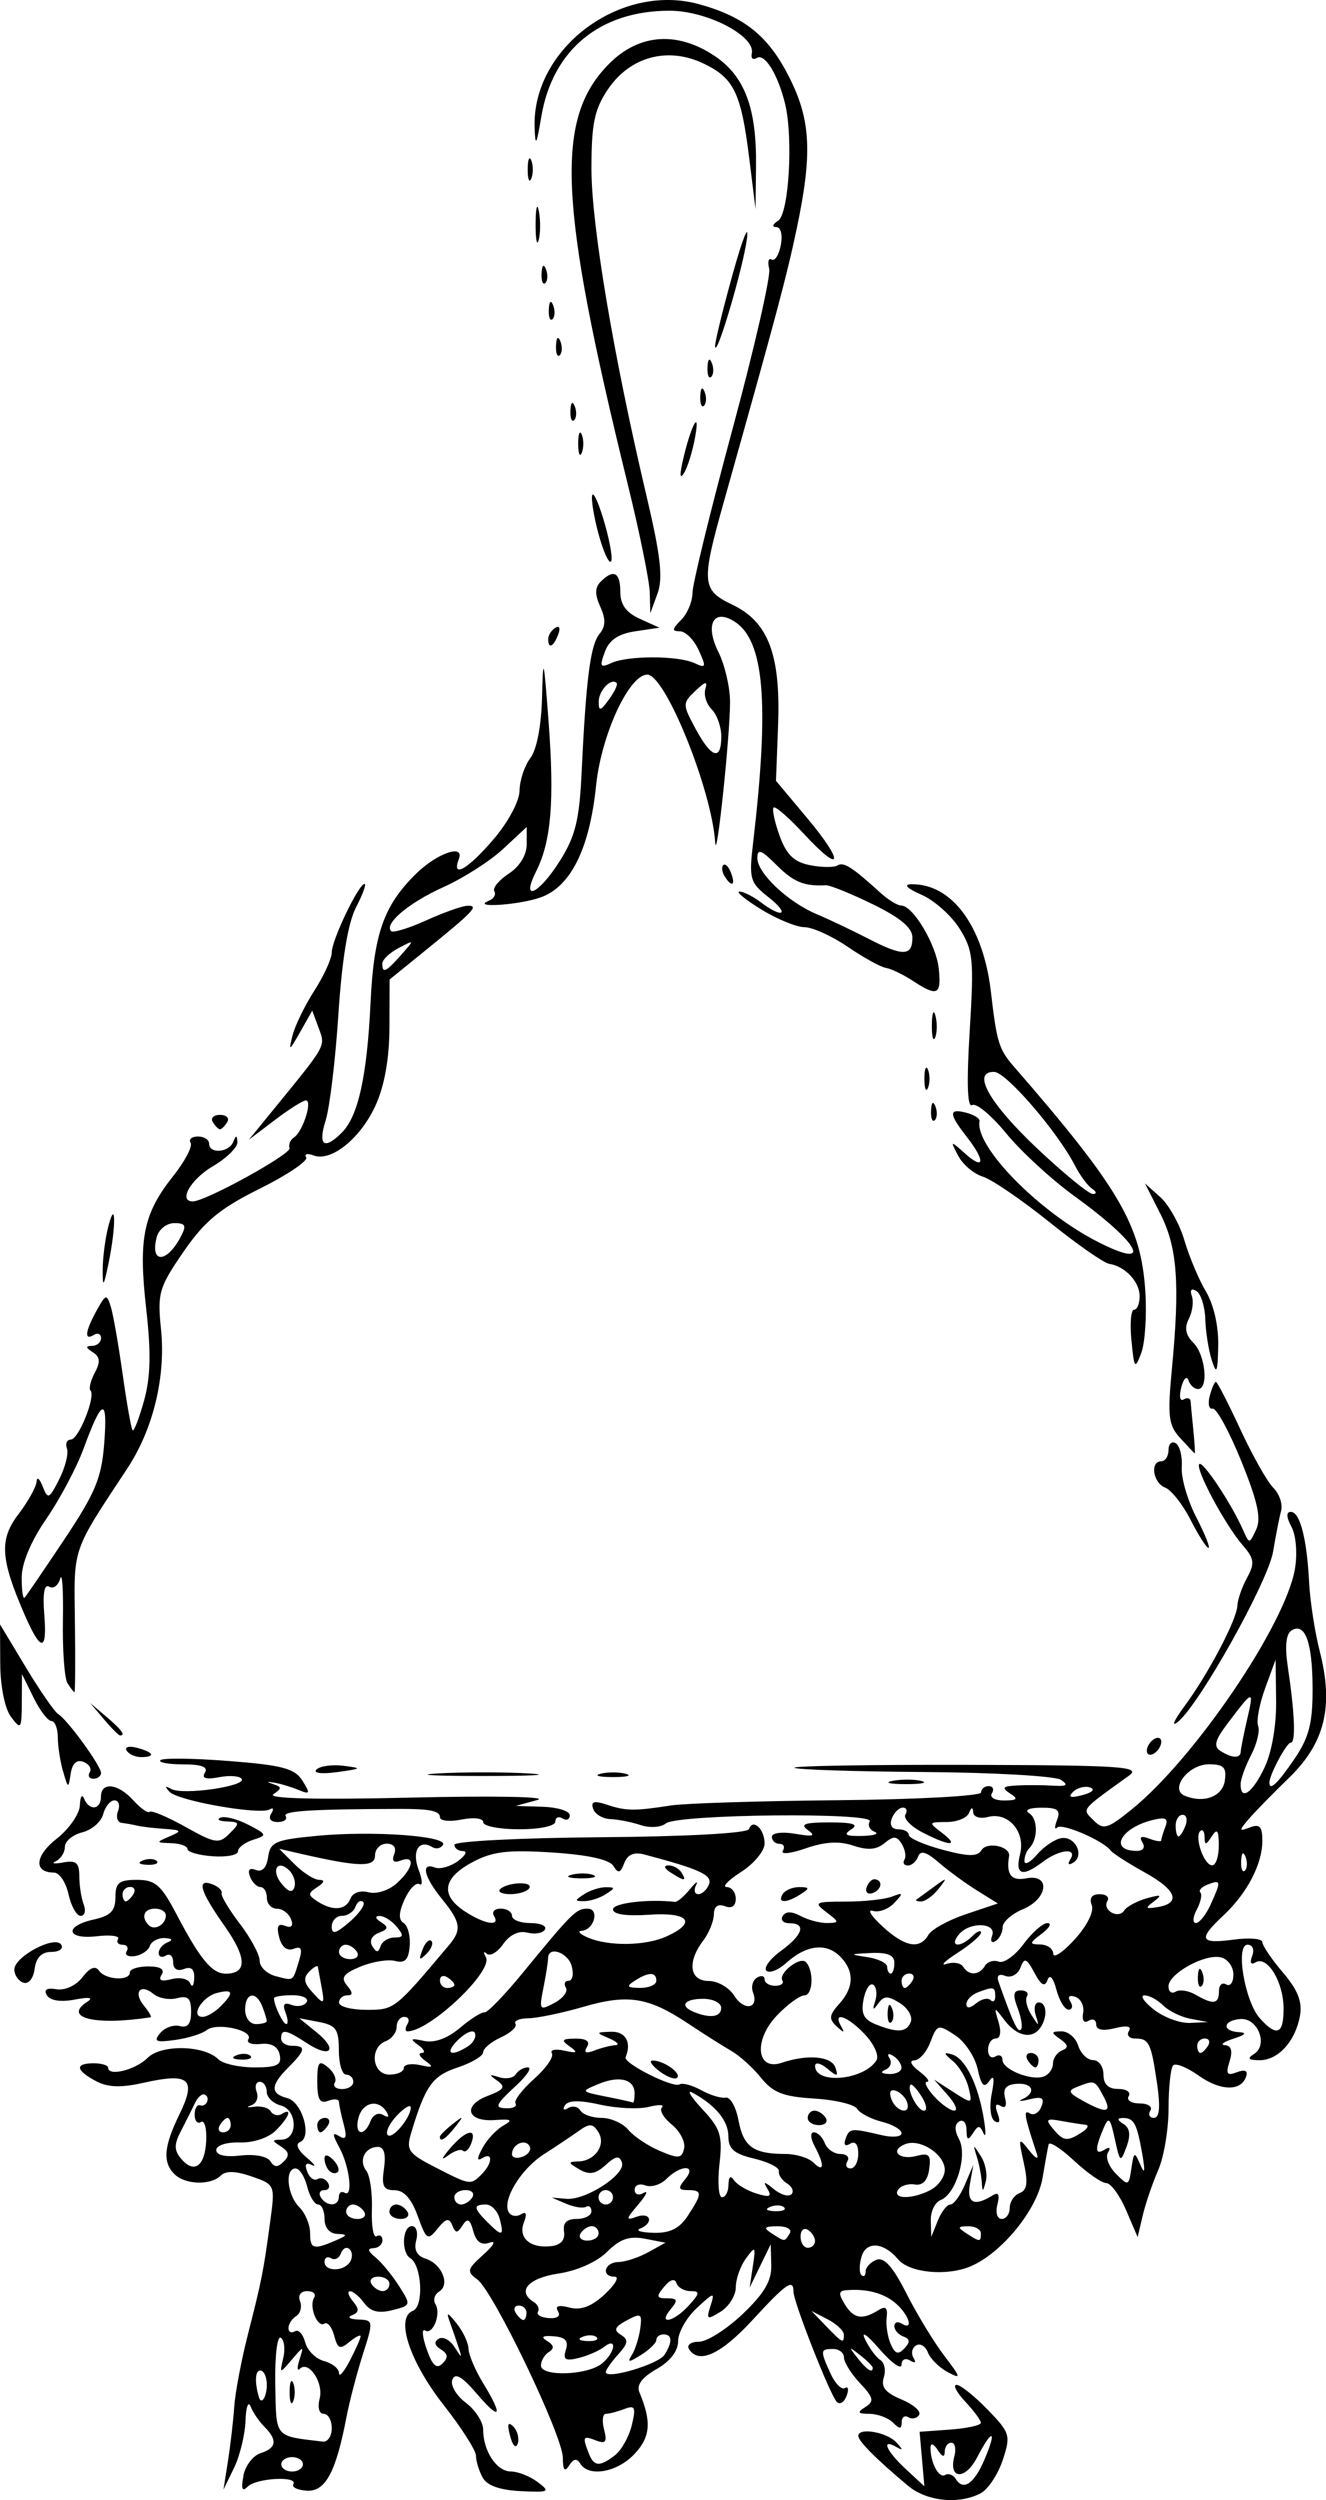 <?xml version="1.0" encoding="UTF-8" standalone="no"?>
<!-- Created with Inkscape (http://www.inkscape.org/) -->

<svg
   width="48.641mm"
   height="91.664mm"
   viewBox="0 0 48.641 91.664"
   version="1.1"
   id="svg5"
   inkscape:version="1.1 (c4e8f9ed74, 2021-05-24)"
   sodipodi:docname="ornament51.svg"
   xmlns:inkscape="http://www.inkscape.org/namespaces/inkscape"
   xmlns:sodipodi="http://sodipodi.sourceforge.net/DTD/sodipodi-0.dtd"
   xmlns="http://www.w3.org/2000/svg"
   xmlns:svg="http://www.w3.org/2000/svg">
  <sodipodi:namedview
     id="namedview7"
     pagecolor="#ffffff"
     bordercolor="#666666"
     borderopacity="1.0"
     inkscape:pageshadow="2"
     inkscape:pageopacity="0.0"
     inkscape:pagecheckerboard="0"
     inkscape:document-units="mm"
     showgrid="false"
     inkscape:zoom="0.66903058"
     inkscape:cx="81.461149"
     inkscape:cy="169.64845"
     inkscape:window-width="2506"
     inkscape:window-height="1403"
     inkscape:window-x="1974"
     inkscape:window-y="0"
     inkscape:window-maximized="1"
     inkscape:current-layer="layer1" />
  <defs
     id="defs2" />
  <g
     inkscape:label="Layer 1"
     inkscape:groupmode="layer"
     id="layer1"
     transform="translate(-83.711,-125.599)">
    <path
       style="fill:#000000;stroke-width:0.265"
       d="m 117.022,216.739 c -1.179,-0.989 -1.826,-1.638 -1.826,-1.832 0,-0.318 1.042,-0.14 1.393,0.238 0.259,0.28 0.259,0.314 -0.004,0.165 -0.567,-0.32 -0.363,0.151 0.352,0.814 l 0.683,0.633 -0.088,-1 -0.088,-1 1.124,-0.081 c 0.618,-0.045 1.124,-0.156 1.124,-0.248 0,-0.091 -0.259,-0.442 -0.575,-0.779 -0.316,-0.337 -0.459,-0.612 -0.316,-0.612 0.142,0 0.652,0.406 1.133,0.902 0.832,0.858 0.859,0.948 0.56,1.854 -0.173,0.524 -0.535,1.07 -0.805,1.215 -0.792,0.424 -1.984,0.303 -2.668,-0.271 z m 2.817,-0.997 c 0.453,-1.077 0.266,-1.109 -0.283,-0.049 -0.437,0.844 -1.06,0.816 -0.837,-0.038 0.072,-0.275 0.023,-0.499 -0.109,-0.499 -0.132,0 -0.242,0.149 -0.244,0.331 -0.003,0.22 -0.089,0.198 -0.261,-0.066 -0.147,-0.228 -0.258,-0.265 -0.261,-0.088 -0.007,0.549 0.31,1.147 0.535,1.008 0.12,-0.074 0.297,-0.008 0.393,0.148 0.279,0.452 0.68,0.171 1.066,-0.746 z m -27.203,0.633 c 0.071,-0.37 0.354,-0.744 0.629,-0.832 0.589,-0.187 0.634,-0.481 0.146,-0.969 -0.195,-0.195 -0.424,-0.531 -0.508,-0.747 -0.085,-0.216 -0.169,0.025 -0.187,0.534 -0.018,0.509 -0.207,1.283 -0.42,1.72 l -0.387,0.794 0.166,-1.058 c 0.091,-0.582 0.194,-1.475 0.229,-1.984 0.034,-0.509 0.26,-1.7 0.501,-2.646 0.507,-1.986 0.569,-2.3 0.817,-4.134 0.183,-1.352 0.181,-1.357 -0.68,-1.657 -0.583,-0.203 -0.951,-0.214 -1.132,-0.033 -0.365,0.365 -1.309,0.338 -1.697,-0.049 -0.445,-0.445 -0.397,-1.013 0.189,-2.215 0.622,-1.277 0.352,-1.514 -1.305,-1.141 -0.853,0.192 -1.331,0.175 -1.772,-0.061 -0.745,-0.399 -0.774,-0.65 -0.075,-0.65 0.291,0 0.529,0.074 0.529,0.164 0,0.329 1.006,0.078 1.445,-0.362 0.5,-0.5 2.076,-0.469 2.595,0.05 0.164,0.164 0.76,0.299 1.324,0.299 0.836,0 1.007,-0.085 0.928,-0.463 -0.063,-0.303 -0.304,-0.44 -0.696,-0.397 -0.33,0.036 -0.534,-0.04 -0.454,-0.17 0.205,-0.332 -1.158,-0.632 -1.529,-0.337 -0.168,0.134 -0.689,0.296 -1.159,0.361 -0.706,0.098 -0.801,0.055 -0.548,-0.25 0.168,-0.203 0.493,-0.32 0.721,-0.26 0.292,0.076 0.415,-0.08 0.415,-0.524 0,-0.497 -0.111,-0.604 -0.515,-0.498 -0.283,0.074 -0.673,0.004 -0.866,-0.156 -0.484,-0.402 -0.754,-0.056 -0.343,0.439 0.184,0.222 0.29,0.41 0.236,0.418 -2.04,0.314 -3.235,0.018 -2.315,-0.574 0.232,-0.149 0.063,-0.177 -0.463,-0.076 -0.511,0.098 -0.902,0.039 -1.021,-0.154 -0.13,-0.21 -0.014,-0.284 0.352,-0.225 0.314,0.051 0.717,-0.137 0.95,-0.441 0.271,-0.355 0.471,-0.433 0.608,-0.238 0.237,0.338 1.13,0.387 1.13,0.062 0,-0.121 0.305,-0.22 0.677,-0.22 0.445,0 0.612,0.105 0.488,0.306 -0.129,0.209 -0.012,0.26 0.369,0.16 0.307,-0.08 0.614,-0.01 0.682,0.157 0.068,0.166 0.133,0.082 0.145,-0.189 0.014,-0.332 -0.108,-0.442 -0.376,-0.339 -0.246,0.094 -0.397,-10e-4 -0.397,-0.252 0,-0.222 -0.119,-0.331 -0.265,-0.241 -0.146,0.09 -0.265,0.047 -0.265,-0.095 0,-0.142 0.149,-0.318 0.331,-0.392 0.206,-0.083 0.165,-0.141 -0.11,-0.154 -0.243,-0.011 -0.487,0.118 -0.544,0.287 -0.056,0.169 -0.305,0.337 -0.552,0.374 -0.247,0.036 -0.383,-0.043 -0.301,-0.175 0.082,-0.133 0.016,-0.241 -0.147,-0.241 -0.163,0 -0.238,-0.094 -0.166,-0.209 0.071,-0.115 -0.279,-0.162 -0.778,-0.103 -1.122,0.131 -1.215,-0.372 -0.114,-0.613 0.615,-0.135 0.794,-0.318 0.794,-0.815 0,-0.534 0.131,-0.64 0.789,-0.64 0.673,0 0.887,0.186 1.449,1.257 0.871,1.66 1.305,2.183 1.81,2.183 0.792,0 0.776,-0.585 -0.048,-1.754 -0.903,-1.281 -1.038,-1.75 -0.437,-1.52 0.214,0.082 0.363,0.227 0.332,0.322 -0.031,0.095 0.27,0.601 0.67,1.124 0.4,0.523 0.727,1.134 0.727,1.358 0,0.224 0.263,0.476 0.584,0.56 0.676,0.177 0.621,0.212 0.856,-0.552 0.139,-0.452 0.092,-0.559 -0.197,-0.448 -0.237,0.091 -0.435,-0.066 -0.527,-0.419 -0.107,-0.408 -0.046,-0.526 0.216,-0.425 0.237,0.091 0.313,0.006 0.217,-0.244 -0.081,-0.211 -0.313,-0.383 -0.516,-0.383 -0.203,0 -0.369,-0.179 -0.369,-0.397 0,-0.218 -0.106,-0.397 -0.236,-0.397 -0.13,0 -0.302,-0.173 -0.383,-0.383 -0.095,-0.249 -0.02,-0.335 0.215,-0.244 0.231,0.089 0.394,-0.083 0.45,-0.476 0.078,-0.552 0.265,-0.632 1.807,-0.777 2.047,-0.193 4.807,0.008 4.605,0.335 -0.079,0.128 -0.254,0.163 -0.39,0.08 -0.489,-0.302 -0.761,0.148 -0.502,0.83 0.14,0.367 0.152,0.605 0.029,0.528 -0.124,-0.076 -0.368,0.174 -0.542,0.556 -0.219,0.481 -0.231,0.749 -0.038,0.868 0.154,0.095 0.254,0.475 0.224,0.845 -0.042,0.505 -0.174,0.641 -0.532,0.548 -0.262,-0.069 -0.835,0.024 -1.273,0.205 -0.632,0.262 -0.734,0.405 -0.495,0.693 0.221,0.266 0.222,0.363 0.004,0.363 -0.163,0 -0.297,0.119 -0.297,0.265 0,0.146 0.454,0.265 1.01,0.265 1.026,0 1.028,-0.001 3.027,-2.375 0.472,-0.561 0.43,-0.839 -0.254,-1.68 -0.671,-0.826 -0.795,-1.365 -0.266,-1.162 0.188,0.072 0.568,-0.034 0.844,-0.236 0.276,-0.202 0.361,-0.367 0.187,-0.367 -0.173,0 -0.315,-0.105 -0.315,-0.233 0,-0.128 2.411,-0.252 5.358,-0.275 3.169,-0.025 5.394,-0.147 5.447,-0.298 0.141,-0.406 0.573,-0.006 0.573,0.531 0,0.268 -0.387,0.735 -0.86,1.038 -0.473,0.303 -0.711,0.553 -0.529,0.555 0.182,0.002 0.331,0.196 0.331,0.43 0,0.269 -0.146,0.369 -0.397,0.273 -0.257,-0.099 -0.4,0.008 -0.405,0.302 -0.005,0.25 -0.183,0.686 -0.397,0.968 -0.592,0.783 -0.494,1.471 0.209,1.471 0.329,0 0.749,0.243 0.935,0.539 0.361,0.578 0.918,0.477 0.687,-0.124 -0.076,-0.199 -0.012,-0.44 0.144,-0.536 0.155,-0.096 0.283,-0.068 0.283,0.061 0,0.13 0.173,0.236 0.385,0.236 0.212,0 0.332,-0.086 0.268,-0.191 -0.162,-0.262 0.641,-0.897 0.858,-0.68 0.304,0.304 0.266,1.223 -0.051,1.223 -0.167,0 -0.619,0.33 -1.005,0.733 -0.871,0.909 -0.757,2.052 0.173,1.738 0.948,-0.32 1.827,-0.242 1.969,0.175 0.116,0.34 0.072,0.345 -0.305,0.034 -0.242,-0.2 -0.44,-0.242 -0.44,-0.094 0,0.691 1.798,0.526 2.251,-0.207 0.102,-0.165 -0.086,-0.589 -0.417,-0.942 -0.634,-0.675 -1.203,-0.875 -0.884,-0.311 0.148,0.262 0.114,0.263 -0.163,0.006 -0.289,-0.268 -0.273,-0.41 0.093,-0.815 0.554,-0.612 0.565,-1.215 0.032,-1.749 -0.505,-0.505 -1.24,-0.418 -1.959,0.233 -0.298,0.27 -0.631,0.403 -0.739,0.295 -0.108,-0.108 0.131,-0.435 0.531,-0.726 0.809,-0.59 0.941,-1.015 0.315,-1.015 -0.227,0 -0.339,-0.119 -0.249,-0.265 0.11,-0.177 0.328,-0.177 0.66,0 0.273,0.146 0.712,0.262 0.976,0.257 0.45,-0.008 0.448,-0.033 -0.033,-0.397 -0.476,-0.36 -0.423,-0.388 0.706,-0.388 0.671,0 1.434,-0.082 1.696,-0.183 0.422,-0.162 0.432,-0.135 0.089,0.231 -0.213,0.228 -0.566,0.359 -0.785,0.292 -0.219,-0.067 -0.064,0.186 0.344,0.562 0.828,0.764 1.376,0.867 1.692,0.317 0.116,-0.202 0.737,-0.544 1.379,-0.759 l 1.168,-0.392 -0.771,-0.48 c -0.424,-0.264 -1.055,-0.726 -1.402,-1.027 -0.449,-0.388 -0.666,-0.451 -0.75,-0.216 -0.065,0.182 -0.234,0.331 -0.376,0.331 -0.142,0 -0.199,-0.095 -0.128,-0.211 0.072,-0.116 0.028,-0.376 -0.097,-0.578 -0.185,-0.3 -0.302,-0.305 -0.635,-0.029 -0.292,0.242 -0.618,0.267 -1.145,0.089 -0.512,-0.174 -1.043,-0.143 -1.739,0.099 -0.552,0.192 -0.932,0.234 -0.844,0.093 0.087,-0.141 0.033,-0.257 -0.122,-0.257 -0.154,0 -0.28,-0.116 -0.28,-0.258 0,-0.145 0.377,-0.193 0.86,-0.11 0.655,0.113 0.765,0.081 0.463,-0.135 -0.305,-0.218 -0.122,-0.283 0.794,-0.283 0.865,0 1.082,0.07 0.794,0.256 -0.303,0.196 -0.209,0.253 0.397,0.24 0.437,-0.009 0.644,-0.077 0.461,-0.151 -0.183,-0.074 -0.263,-0.246 -0.178,-0.383 0.209,-0.339 -7.068,-0.266 -7.48,0.075 -0.177,0.147 -0.587,0.174 -0.926,0.061 -0.334,-0.111 -0.836,-0.21 -1.114,-0.22 -0.278,-0.01 -0.56,-0.179 -0.627,-0.377 -0.091,-0.27 0.034,-0.307 0.506,-0.15 0.699,0.232 1.006,0.236 2.346,0.028 0.509,-0.079 3.278,-0.166 6.152,-0.193 2.874,-0.027 5.226,-0.155 5.226,-0.283 0,-0.128 0.126,-0.233 0.28,-0.233 0.154,0 0.207,0.119 0.117,0.265 -0.091,0.148 0.107,0.263 0.447,0.261 0.491,-0.003 0.533,-0.054 0.214,-0.261 -0.317,-0.205 -0.264,-0.263 0.265,-0.29 0.364,-0.018 0.959,-0.015 1.323,0.008 0.502,0.031 0.571,-0.02 0.284,-0.213 -0.207,-0.14 -2.464,-0.269 -5.015,-0.287 -2.551,-0.018 -4.694,-0.088 -4.762,-0.156 -0.068,-0.068 2.784,-0.116 6.338,-0.107 5.693,0.015 6.399,0.062 5.932,0.398 -1.795,1.291 -1.727,1.206 -1.297,1.636 0.359,0.359 0.505,0.319 1.379,-0.384 2.314,-1.86 5.663,-6.788 6.01,-8.844 0.093,-0.553 0.038,-1.223 -0.128,-1.532 -0.19,-0.355 -0.199,-0.549 -0.025,-0.549 0.336,0 0.59,0.98 0.672,2.595 0.035,0.683 0.211,1.818 0.391,2.522 0.515,2.012 0.189,3.354 -1.126,4.63 -0.612,0.594 -1.288,1.286 -1.501,1.538 -0.347,0.409 -0.34,0.439 0.066,0.283 0.355,-0.136 0.454,-0.029 0.454,0.492 0,0.854 -0.558,1.922 -1.43,2.737 -0.939,0.877 -0.865,1.052 0.372,0.886 0.582,-0.078 1.059,-0.037 1.059,0.091 2.6e-4,0.128 0.339,0.629 0.753,1.114 0.546,0.639 0.718,1.074 0.626,1.587 -0.167,0.938 -0.803,1.634 -1.487,1.629 -0.412,-0.003 -0.462,-0.062 -0.195,-0.232 0.525,-0.333 0.134,-1.326 -0.504,-1.278 -0.642,0.048 -0.686,0.446 -0.054,0.482 0.309,0.018 0.243,0.097 -0.198,0.238 -0.364,0.117 -0.505,0.224 -0.313,0.238 0.234,0.018 0.289,0.214 0.168,0.596 -0.146,0.462 -0.096,0.537 0.269,0.397 0.295,-0.113 0.412,-0.059 0.339,0.158 -0.183,0.55 -0.945,0.533 -1.748,-0.039 -0.417,-0.297 -0.835,-0.465 -0.928,-0.372 -0.093,0.093 -0.169,0.8 -0.169,1.571 0,0.771 -0.171,1.793 -0.381,2.271 -0.209,0.478 -0.464,1.226 -0.567,1.663 l -0.186,0.794 -0.425,-0.991 c -0.234,-0.545 -0.562,-0.991 -0.728,-0.992 -0.167,-8e-4 -0.698,-0.371 -1.182,-0.822 -0.483,-0.452 -0.903,-0.719 -0.932,-0.595 -0.029,0.124 -0.129,0.675 -0.221,1.223 -0.195,1.168 -1.503,2.771 -2.65,3.251 -0.878,0.367 -2.237,0.233 -2.65,-0.261 -0.521,-0.623 -1.155,-0.679 -1.334,-0.118 -0.093,0.295 -0.1,0.606 -0.013,0.692 0.086,0.086 0.156,0.03 0.156,-0.124 0,-0.154 0.179,-0.349 0.397,-0.433 0.28,-0.108 0.602,0.253 1.096,1.228 0.385,0.759 1.009,1.787 1.388,2.285 0.625,0.82 0.637,0.876 0.126,0.603 -0.31,-0.166 -0.636,-0.491 -0.725,-0.722 -0.089,-0.232 -0.283,-0.346 -0.432,-0.254 -0.149,0.092 -0.191,0.297 -0.093,0.455 0.106,0.171 0.054,0.211 -0.128,0.098 -0.171,-0.106 -0.309,-0.036 -0.313,0.158 -0.004,0.19 -0.369,-0.07 -0.811,-0.58 -0.471,-0.543 -0.687,-0.686 -0.521,-0.345 0.156,0.319 0.406,0.657 0.557,0.75 0.151,0.093 0.207,0.382 0.124,0.641 -0.11,0.346 0.063,0.56 0.647,0.802 0.438,0.182 0.731,0.437 0.65,0.568 -0.081,0.131 -0.258,0.17 -0.394,0.086 -0.135,-0.084 -0.246,-0.002 -0.246,0.181 0,0.259 -0.071,0.263 -0.318,0.016 -0.175,-0.175 -0.562,-0.319 -0.86,-0.322 -0.438,-0.003 -0.468,-0.051 -0.152,-0.251 0.331,-0.209 0.3,-0.342 -0.198,-0.873 -0.324,-0.344 -0.588,-0.767 -0.588,-0.94 0,-0.173 -0.179,-0.314 -0.397,-0.314 -0.477,0 -0.482,0.053 -0.094,0.905 0.167,0.366 0.404,0.604 0.526,0.528 0.123,-0.076 0.149,0.055 0.059,0.291 -0.09,0.236 -0.253,0.331 -0.361,0.212 -0.257,-0.283 -1.585,-3.662 -1.585,-4.032 0,-0.496 -0.255,-0.321 -1.506,1.037 -1.163,1.263 -1.976,1.632 -2.33,1.058 -0.09,-0.146 0.077,-0.265 0.37,-0.265 0.294,0 1.015,-0.458 1.603,-1.017 0.792,-0.754 1.064,-1.216 1.048,-1.786 l -0.021,-0.769 -0.386,0.794 -0.386,0.794 0.118,-0.789 c 0.11,-0.733 0.092,-0.753 -0.254,-0.28 -0.205,0.28 -0.372,0.755 -0.372,1.056 0,0.301 -0.249,0.702 -0.552,0.892 -0.503,0.314 -0.537,0.296 -0.377,-0.206 0.165,-0.52 0.136,-0.516 -0.506,0.08 -0.375,0.347 -0.681,0.891 -0.681,1.208 0,0.365 -0.292,0.743 -0.794,1.028 -0.53,0.301 -0.739,0.583 -0.627,0.848 0.453,1.078 0.408,1.638 -0.179,2.262 -0.634,0.675 -1.677,0.861 -1.989,0.355 -0.126,-0.204 -0.25,-0.184 -0.408,0.066 -0.163,0.258 -0.229,0.178 -0.232,-0.283 -0.005,-0.807 -2.548,-6.104 -3.137,-6.535 -0.398,-0.291 -0.377,-0.375 0.223,-0.912 0.388,-0.348 0.48,-0.528 0.224,-0.437 -0.299,0.106 -0.487,-0.026 -0.595,-0.422 -0.122,-0.446 -0.211,-0.495 -0.391,-0.216 -0.196,0.304 -0.256,0.304 -0.38,0 -0.116,-0.283 -0.232,-0.257 -0.537,0.121 -0.365,0.451 -0.411,0.422 -0.731,-0.463 -0.229,-0.634 -0.507,-0.944 -0.847,-0.944 -0.412,0 -0.484,-0.148 -0.39,-0.794 0.077,-0.526 0.003,-0.794 -0.219,-0.794 -0.477,0 -0.721,0.495 -0.431,0.871 0.135,0.176 0.229,0.818 0.207,1.427 -0.021,0.609 0.057,1.049 0.174,0.977 0.117,-0.072 0.212,-0.005 0.212,0.149 0,0.154 -0.149,0.284 -0.331,0.289 -0.229,0.006 -0.207,0.108 0.07,0.331 0.22,0.177 0.608,0.647 0.862,1.044 0.458,0.716 0.456,0.723 -0.243,0.899 -0.501,0.126 -0.797,0.051 -1.024,-0.259 -0.175,-0.24 -0.409,-0.436 -0.52,-0.436 -0.111,0 -0.063,0.167 0.106,0.371 0.237,0.285 0.229,0.403 -0.034,0.508 -0.188,0.075 -0.086,0.147 0.228,0.158 0.559,0.021 0.562,0.045 0.168,1.278 -0.221,0.691 -0.492,1.733 -0.604,2.315 -0.383,2.003 -0.772,2.723 -1.447,2.683 -0.341,-0.021 -0.565,-0.126 -0.498,-0.236 0.192,-0.312 -1.357,-0.232 -1.675,0.086 -0.203,0.203 -0.248,0.092 -0.156,-0.388 z m 2.187,-0.425 c 0,-0.146 -0.179,-0.265 -0.397,-0.265 -0.218,0 -0.397,0.119 -0.397,0.265 0,0.146 0.179,0.265 0.397,0.265 0.218,0 0.397,-0.119 0.397,-0.265 z m 11.444,-0.331 c 0.238,-0.182 0.517,-0.678 0.619,-1.102 0.16,-0.66 0.12,-0.746 -0.272,-0.595 -0.252,0.097 -0.556,0.176 -0.676,0.176 -0.12,0 -0.151,0.258 -0.068,0.574 0.119,0.455 0.059,0.539 -0.289,0.405 -0.487,-0.187 -0.511,-0.149 -0.279,0.455 0.194,0.505 0.395,0.523 0.965,0.088 z m -10.386,-0.992 c 0,-0.291 -0.133,-0.529 -0.295,-0.529 -0.171,0 -0.233,-0.237 -0.148,-0.564 0.151,-0.576 -0.408,-1.407 -0.73,-1.085 -0.098,0.098 -0.102,-0.057 -0.01,-0.343 0.165,-0.512 0.16,-0.512 -0.284,0.008 -0.448,0.525 -0.45,0.524 -0.311,-0.066 0.077,-0.327 0.035,-0.66 -0.094,-0.74 -0.129,-0.08 -0.219,0.688 -0.2,1.706 0.037,1.996 -0.052,1.888 1.741,2.103 0.182,0.022 0.331,-0.198 0.331,-0.49 z m -1.546,-1.323 c 0,-0.364 0.06,-0.513 0.133,-0.331 0.073,0.182 0.073,0.48 0,0.661 -0.073,0.182 -0.133,0.033 -0.133,-0.331 z m -0.836,-0.265 c 0,-0.291 -0.109,-0.529 -0.241,-0.529 -0.192,0 -0.211,0.445 -0.044,0.992 0.087,0.284 0.285,-0.038 0.285,-0.463 z m 3.44,-1.782 c 0,-0.074 -0.185,0.019 -0.41,0.206 -0.346,0.288 -0.433,0.252 -0.559,-0.229 -0.082,-0.313 -0.242,-0.512 -0.356,-0.442 -0.262,0.162 -0.578,-0.63 -0.38,-0.951 0.082,-0.132 -0.033,-0.241 -0.255,-0.241 -0.238,0 -0.346,0.153 -0.262,0.37 0.078,0.204 0.015,0.449 -0.141,0.545 -0.155,0.096 -0.283,0.294 -0.283,0.439 0,0.146 0.106,0.199 0.235,0.12 0.129,-0.08 0.299,0.101 0.377,0.401 0.079,0.3 0.39,0.61 0.692,0.689 0.302,0.079 0.55,0.278 0.55,0.443 8.99e-4,0.165 0.179,-0.041 0.397,-0.458 0.217,-0.417 0.395,-0.818 0.395,-0.892 z m 8.855,0.996 c 0.495,-0.41 0.566,-0.992 0.075,-0.607 -0.182,0.142 -0.604,0.326 -0.937,0.407 -0.484,0.119 -0.577,0.057 -0.463,-0.302 0.104,-0.326 -0.02,-0.463 -0.449,-0.496 -0.413,-0.031 -0.485,0.022 -0.236,0.175 0.248,0.153 0.267,0.274 0.063,0.401 -0.161,0.1 -0.293,0.323 -0.293,0.496 -2.1e-4,0.419 1.714,0.362 2.24,-0.074 z m 2.293,-0.319 c 0.298,-0.471 0.286,-0.747 -0.035,-0.747 -0.146,0 -0.265,0.09 -0.265,0.201 0,0.111 -0.251,0.357 -0.557,0.549 -0.461,0.288 -0.519,0.288 -0.337,-0.002 0.121,-0.193 0.257,-0.625 0.303,-0.961 0.076,-0.552 0.028,-0.581 -0.492,-0.302 -0.446,0.239 -0.496,0.358 -0.22,0.528 0.29,0.179 0.272,0.313 -0.097,0.72 -0.249,0.275 -0.453,0.567 -0.453,0.65 0,0.284 1.93,-0.286 2.151,-0.635 z m 7.638,0.476 c 0,-0.055 -0.208,-0.263 -0.463,-0.463 -0.42,-0.329 -0.429,-0.32 -0.1,0.1 0.346,0.441 0.563,0.581 0.563,0.363 z m 1.124,-1.146 c -0.182,-0.067 -0.331,-0.237 -0.331,-0.379 0,-0.142 0.119,-0.185 0.265,-0.095 0.447,0.276 0.293,-0.29 -0.198,-0.728 -0.435,-0.389 -1.091,-0.563 -1.854,-0.493 -0.26,0.024 -0.264,0.14 -0.021,0.53 0.324,0.518 0.636,0.567 1.236,0.192 0.251,-0.157 0.334,-0.078 0.29,0.272 -0.034,0.271 0.032,0.708 0.146,0.973 0.159,0.368 0.277,0.407 0.504,0.165 0.219,-0.233 0.209,-0.347 -0.035,-0.437 z m -11.25,0.028 c -0.088,-0.088 -0.316,-0.097 -0.507,-0.021 -0.211,0.085 -0.148,0.147 0.16,0.16 0.279,0.011 0.435,-0.051 0.347,-0.139 z m 9.067,-0.095 c 0,-0.14 -0.268,-0.394 -0.595,-0.563 l -0.595,-0.308 0.529,0.548 c 0.619,0.641 0.661,0.662 0.661,0.324 z m -11.642,-0.803 c 0,-0.146 -0.126,-0.265 -0.28,-0.265 -0.154,0 -0.207,0.119 -0.117,0.265 0.09,0.146 0.216,0.265 0.28,0.265 0.064,0 0.117,-0.119 0.117,-0.265 z m 1.155,-0.058 c -0.119,-0.193 0.022,-0.238 0.421,-0.133 0.42,0.11 0.809,-0.037 1.295,-0.487 0.382,-0.354 0.547,-0.644 0.367,-0.644 -0.515,0 -0.383,-0.528 0.135,-0.539 0.255,-0.005 0.747,-0.167 1.094,-0.359 l 0.631,-0.35 -0.758,-0.145 c -0.569,-0.109 -0.914,0.011 -1.382,0.479 -0.371,0.371 -1.096,0.695 -1.791,0.799 -1.113,0.167 -1.531,0.653 -0.898,1.044 0.148,0.091 0.216,0.252 0.151,0.358 -0.065,0.105 0.114,0.209 0.398,0.23 0.314,0.024 0.446,-0.075 0.337,-0.251 z m 4.798,-0.207 c 0.411,-0.454 0.42,-0.529 0.063,-0.529 -0.229,0 -0.46,-0.132 -0.514,-0.294 -0.061,-0.184 -0.23,-0.134 -0.451,0.132 -0.302,0.364 -0.286,0.426 0.108,0.426 0.38,0 0.404,0.07 0.132,0.397 -0.496,0.598 0.11,0.477 0.661,-0.132 z m -10.98,-0.794 c 0,-0.146 -0.186,-0.265 -0.412,-0.265 -0.227,0 -0.339,0.119 -0.249,0.265 0.09,0.146 0.276,0.265 0.412,0.265 0.137,0 0.249,-0.119 0.249,-0.265 z m -1.444,-0.811 c 0.096,-0.155 0.087,-0.364 -0.021,-0.463 -0.107,-0.1 -0.248,-0.031 -0.314,0.152 -0.065,0.183 -0.228,0.265 -0.361,0.183 -0.133,-0.082 -0.242,-0.024 -0.242,0.131 0,0.365 0.711,0.363 0.937,-0.002 z m -0.54,-0.776 c 0.452,-0.194 0.462,-0.23 0.066,-0.246 -0.28,-0.011 -0.463,-0.227 -0.463,-0.548 0,-0.291 -0.106,-0.529 -0.236,-0.529 -0.13,0 -0.311,-0.298 -0.402,-0.661 -0.091,-0.364 -0.283,-0.661 -0.426,-0.661 -0.401,0 -0.307,0.973 0.137,1.417 0.218,0.218 0.397,0.644 0.397,0.945 0,0.594 0.119,0.63 0.926,0.283 z m 8.389,-0.331 c -0.053,-0.315 0.095,-0.463 0.463,-0.463 0.297,0 0.541,-0.126 0.541,-0.28 0,-0.154 -0.089,-0.229 -0.198,-0.165 -0.109,0.063 -0.437,0.013 -0.728,-0.112 l -0.529,-0.227 0.529,0.046 c 0.715,0.063 2.192,-0.896 2.046,-1.328 -0.091,-0.269 -0.225,-0.249 -0.6,0.09 -0.368,0.333 -0.598,0.37 -0.965,0.157 -0.411,-0.239 -0.418,-0.282 -0.051,-0.288 0.625,-0.012 1.043,-0.609 0.752,-1.075 -0.199,-0.319 -0.325,-0.328 -0.712,-0.051 -0.259,0.185 -0.839,0.573 -1.289,0.861 -0.853,0.547 -1.549,1.704 -1.284,2.133 0.085,0.137 0.285,0.168 0.445,0.069 0.193,-0.119 0.228,-0.016 0.105,0.305 -0.218,0.567 0.248,0.959 1.022,0.86 0.339,-0.043 0.501,-0.234 0.451,-0.531 z m 9.206,0.346 c 0,-0.137 -0.119,-0.323 -0.265,-0.412 -0.146,-0.09 -0.265,0.022 -0.265,0.249 0,0.227 0.119,0.412 0.265,0.412 0.146,0 0.265,-0.112 0.265,-0.249 z m -7.938,-0.28 c 0,-0.146 -0.112,-0.265 -0.249,-0.265 -0.137,0 -0.323,0.119 -0.412,0.265 -0.09,0.146 0.022,0.265 0.249,0.265 0.227,0 0.412,-0.119 0.412,-0.265 z m 7.011,0 c 0.091,-0.148 -0.107,-0.263 -0.447,-0.261 -0.491,0.003 -0.533,0.054 -0.214,0.261 0.492,0.318 0.465,0.318 0.661,0 z m 7.011,0 c 0,-0.146 -0.208,-0.263 -0.463,-0.261 -0.396,0.003 -0.405,0.041 -0.066,0.261 0.499,0.323 0.529,0.323 0.529,0 z m -17.65,-0.529 c -0.076,-0.291 -0.303,-0.529 -0.504,-0.529 -0.472,0 -0.461,0.131 0.05,0.643 0.544,0.544 0.621,0.525 0.455,-0.113 z m 6.904,-0.123 c 0.534,-0.815 0.534,-0.935 -0.002,-0.935 -0.352,0 -0.37,-0.072 -0.1,-0.397 0.446,-0.537 -0.152,-0.547 -0.688,-0.011 -0.212,0.212 -0.561,0.318 -0.775,0.236 -0.214,-0.082 -0.389,-0.011 -0.389,0.159 0,0.174 0.145,0.224 0.331,0.115 0.182,-0.106 0.093,0.085 -0.198,0.426 -0.461,0.54 -0.47,0.598 -0.066,0.451 0.521,-0.19 0.648,0.225 0.132,0.433 -0.182,0.073 0.043,0.143 0.499,0.154 0.604,0.015 0.946,-0.157 1.257,-0.631 z m 9.628,-0.406 c 0.122,0 0.361,-0.327 0.532,-0.728 l 0.31,-0.728 -0.126,0.704 c -0.125,0.703 0.155,0.841 0.84,0.413 0.207,-0.129 0.261,-0.019 0.168,0.338 -0.077,0.296 -0.008,0.53 0.157,0.53 0.162,0 0.295,-0.182 0.295,-0.405 0,-0.223 0.164,-0.468 0.365,-0.545 0.276,-0.106 0.313,-0.378 0.149,-1.116 -0.204,-0.92 -0.193,-0.945 0.199,-0.447 0.235,0.298 0.359,0.356 0.285,0.132 -0.466,-1.405 -0.507,-1.643 -0.26,-1.49 0.146,0.09 0.336,-0.022 0.424,-0.249 0.123,-0.32 0.025,-0.38 -0.435,-0.266 -0.327,0.081 -0.445,0.079 -0.263,-0.005 0.524,-0.241 0.384,-0.608 -0.214,-0.563 -0.384,0.029 -0.509,0.18 -0.422,0.513 0.076,0.292 0.015,0.405 -0.161,0.296 -0.182,-0.112 -0.222,-0.012 -0.111,0.278 0.109,0.284 0.07,0.39 -0.103,0.283 -0.158,-0.098 -0.207,-0.528 -0.113,-1.006 0.111,-0.567 0.083,-0.718 -0.088,-0.469 -0.192,0.278 -0.294,0.172 -0.43,-0.444 -0.098,-0.445 -0.469,-1.001 -0.826,-1.234 -0.622,-0.408 -0.658,-0.398 -0.903,0.245 -0.14,0.368 -0.406,0.674 -0.592,0.678 -0.198,0.005 -0.125,0.169 0.176,0.397 0.282,0.214 0.413,0.388 0.29,0.388 -0.123,0 -0.008,0.238 0.255,0.529 0.263,0.291 0.598,0.529 0.743,0.529 0.146,0 0.038,-0.257 -0.239,-0.57 l -0.504,-0.57 0.707,0.455 c 0.699,0.449 0.706,0.447 0.562,-0.157 -0.08,-0.337 -0.339,-0.775 -0.575,-0.974 -0.348,-0.292 -0.354,-0.339 -0.032,-0.245 0.482,0.141 0.95,1.079 1.16,2.326 0.086,0.509 0.084,0.764 -0.005,0.565 -0.136,-0.304 -0.197,-0.304 -0.39,0 -0.177,0.28 -0.229,0.253 -0.233,-0.118 -0.002,-0.263 -0.123,-0.405 -0.269,-0.315 -0.175,0.108 -0.177,0.329 -0.005,0.651 0.316,0.591 -0.114,2.014 -0.675,2.229 -0.208,0.08 -0.371,0.417 -0.362,0.749 l 0.017,0.604 0.239,-0.595 c 0.132,-0.327 0.339,-0.595 0.461,-0.595 z m 1.149,-0.838 c -0.017,-0.243 -0.099,-0.659 -0.183,-0.926 -0.144,-0.459 -0.137,-0.46 0.15,-0.013 0.166,0.259 0.249,0.676 0.183,0.926 -0.108,0.41 -0.122,0.411 -0.15,0.013 z m -22.653,1.103 c -0.09,-0.146 -0.276,-0.265 -0.412,-0.265 -0.137,0 -0.249,0.119 -0.249,0.265 0,0.146 0.186,0.265 0.412,0.265 0.227,0 0.339,-0.119 0.249,-0.265 z m 15.406,-0.16 c -0.088,-0.088 -0.316,-0.097 -0.507,-0.021 -0.211,0.085 -0.148,0.147 0.16,0.16 0.279,0.011 0.435,-0.051 0.347,-0.139 z m -16.333,-0.385 c 0,-0.154 0.093,-0.223 0.206,-0.153 0.32,0.198 0.191,-0.95 -0.186,-1.65 -0.268,-0.497 -0.269,-0.585 -0.005,-0.422 0.247,0.152 0.289,0.041 0.162,-0.431 -0.094,-0.35 -0.172,-0.722 -0.174,-0.827 -0.002,-0.105 -0.182,-0.122 -0.4,-0.038 -0.302,0.116 -0.397,-0.051 -0.397,-0.702 0,-0.727 0.059,-0.806 0.394,-0.527 0.217,0.18 0.329,0.433 0.249,0.562 -0.08,0.129 0.041,0.235 0.267,0.235 0.227,0 0.412,-0.119 0.412,-0.265 0,-0.146 -0.119,-0.265 -0.265,-0.265 -0.146,0 -0.265,-0.403 -0.265,-0.895 0,-0.766 -0.105,-0.915 -0.727,-1.034 l -0.727,-0.139 0.632,0.512 c 0.806,0.652 0.523,0.975 -0.352,0.402 -0.766,-0.502 -0.944,-0.533 -0.944,-0.168 0,0.146 0.179,0.265 0.397,0.265 0.527,0 0.501,0.161 -0.132,0.794 -0.659,0.659 -0.669,0.96 -0.037,1.125 0.548,0.143 0.919,1.439 0.462,1.613 -0.173,0.066 -0.077,0.293 0.237,0.558 0.291,0.246 0.382,0.372 0.201,0.281 -0.215,-0.109 -0.274,-0.025 -0.171,0.243 0.086,0.225 0.255,0.348 0.376,0.274 0.12,-0.074 0.293,-0.014 0.385,0.134 0.091,0.148 0.033,0.269 -0.13,0.269 -0.163,0 -0.222,0.119 -0.132,0.265 0.216,0.35 0.661,0.339 0.661,-0.016 z m -0.353,-0.955 c -0.097,-0.097 -0.176,-0.299 -0.176,-0.45 0,-0.166 0.123,-0.15 0.313,0.04 0.172,0.172 0.252,0.375 0.176,0.45 -0.075,0.075 -0.216,0.057 -0.313,-0.04 z m -0.441,-1.676 c 0,-0.146 0.126,-0.265 0.28,-0.265 0.154,0 0.207,0.119 0.117,0.265 -0.09,0.146 -0.216,0.265 -0.28,0.265 -0.064,0 -0.117,-0.119 -0.117,-0.265 z m 5.689,2.646 c 0.09,-0.146 -0.022,-0.265 -0.249,-0.265 -0.227,0 -0.412,0.119 -0.412,0.265 0,0.146 0.112,0.265 0.249,0.265 0.137,0 0.323,-0.119 0.412,-0.265 z m 5.159,0 c 0,-0.146 -0.119,-0.265 -0.265,-0.265 -0.146,0 -0.265,0.119 -0.265,0.265 0,0.146 0.119,0.265 0.265,0.265 0.146,0 0.265,-0.119 0.265,-0.265 z m 4.237,-0.463 c 0.003,-0.289 0.077,-0.352 0.198,-0.168 0.107,0.162 0.477,0.383 0.823,0.491 0.49,0.153 0.581,0.117 0.412,-0.163 -0.175,-0.291 -0.13,-0.289 0.238,0.009 0.25,0.203 0.537,0.285 0.638,0.184 0.101,-0.101 0.029,-0.281 -0.161,-0.398 -0.19,-0.117 -0.325,-0.319 -0.299,-0.449 0.026,-0.129 -0.381,-0.336 -0.903,-0.46 -0.742,-0.175 -0.95,-0.355 -0.95,-0.819 0,-0.57 -0.477,-1.148 -1.323,-1.603 -0.218,-0.117 -0.053,0.156 0.367,0.607 0.672,0.722 0.747,0.966 0.628,2.025 -0.075,0.663 -0.031,1.205 0.096,1.205 0.128,0 0.234,-0.208 0.236,-0.463 z m 7.422,0.189 c 0.281,-0.151 0.512,-0.479 0.512,-0.73 0,-0.567 -0.898,-1.157 -1.443,-0.948 -0.594,0.228 -0.24,0.605 0.408,0.435 0.461,-0.12 0.537,-0.04 0.463,0.488 -0.059,0.418 -0.239,0.608 -0.532,0.559 -0.244,-0.04 -0.519,0.049 -0.611,0.198 -0.217,0.352 0.545,0.35 1.204,-0.002 z m 7.686,-0.917 c 0.162,0.369 0.183,0.248 0.07,-0.397 -0.198,-1.126 -0.305,-1.324 -0.711,-1.319 -0.225,0.003 -0.218,0.066 0.024,0.219 0.235,0.149 0.268,0.406 0.109,0.837 -0.22,0.594 -0.239,0.581 -0.428,-0.285 -0.173,-0.794 -0.225,-0.841 -0.421,-0.379 -0.319,0.756 -0.306,0.985 0.045,0.768 0.186,-0.115 0.234,-0.073 0.123,0.107 -0.101,0.163 0.03,0.511 0.29,0.773 0.455,0.46 0.476,0.453 0.57,-0.189 0.091,-0.623 0.113,-0.632 0.33,-0.137 z m -24.161,0.344 c 0.398,-0.398 0.417,-0.834 0.026,-0.592 -0.209,0.129 -0.208,0.025 0.003,-0.37 0.162,-0.302 0.501,-0.668 0.754,-0.813 0.377,-0.216 0.322,-0.254 -0.305,-0.21 -1.016,0.072 -1.191,-0.531 -0.258,-0.886 0.607,-0.231 0.67,-0.331 0.352,-0.556 -0.321,-0.227 -0.31,-0.249 0.067,-0.129 0.25,0.08 0.525,0.032 0.611,-0.107 0.086,-0.139 0.286,-0.253 0.444,-0.253 0.158,0 -0.027,0.292 -0.412,0.649 -0.806,0.747 -0.844,0.85 -0.315,0.85 0.212,0 0.334,-0.083 0.272,-0.183 -0.062,-0.101 0.245,-0.502 0.682,-0.892 0.438,-0.39 0.732,-0.812 0.654,-0.939 -0.078,-0.126 0.126,-0.171 0.454,-0.099 0.478,0.105 0.518,0.075 0.199,-0.153 -0.328,-0.234 -0.291,-0.284 0.214,-0.288 0.4,-0.003 0.545,0.103 0.42,0.305 -0.13,0.211 -0.044,0.253 0.271,0.132 0.254,-0.098 0.601,-0.186 0.771,-0.196 0.17,-0.01 0.071,-0.121 -0.22,-0.246 -0.505,-0.217 -0.502,-0.228 0.066,-0.246 0.527,-0.017 0.758,0.389 0.529,0.933 -0.092,0.219 1.742,1.142 1.979,0.996 0.106,-0.066 0.463,0.03 0.794,0.213 0.33,0.183 0.736,0.305 0.901,0.272 0.165,-0.033 0.377,0.347 0.47,0.845 0.18,0.959 0.547,1.221 1.712,1.221 0.396,0 0.862,0.143 1.037,0.318 0.39,0.39 0.412,0.089 0.044,-0.599 -0.158,-0.294 -0.17,-0.512 -0.028,-0.512 0.135,0 0.314,0.179 0.398,0.397 0.084,0.218 0.342,0.397 0.573,0.397 0.231,0 0.347,0.119 0.257,0.265 -0.09,0.146 -0.037,0.265 0.117,0.265 0.154,0 0.28,-0.245 0.28,-0.545 0,-0.338 -0.114,-0.474 -0.299,-0.36 -0.183,0.113 -0.247,0.042 -0.165,-0.183 0.142,-0.392 0.197,-0.397 1.324,-0.132 0.4,0.094 0.728,0.063 0.728,-0.07 0,-0.133 -0.326,-0.323 -0.725,-0.423 -0.399,-0.1 -0.806,-0.314 -0.906,-0.474 -0.099,-0.161 -0.811,-0.33 -1.58,-0.376 -1.123,-0.067 -1.506,-0.216 -1.939,-0.756 -0.296,-0.37 -0.79,-0.816 -1.097,-0.992 -0.307,-0.176 -1.021,-0.628 -1.587,-1.005 -1.451,-0.965 -2.201,-1.085 -3.835,-0.61 -0.786,0.228 -1.695,0.417 -2.022,0.42 -0.326,0.003 -0.539,0.094 -0.471,0.203 0.067,0.109 -0.172,0.332 -0.531,0.495 -0.359,0.164 -0.653,0.41 -0.653,0.547 0,0.137 -0.424,0.39 -0.942,0.561 -0.923,0.305 -1.182,0.671 -1.703,2.406 -0.187,0.624 -0.1,0.747 0.888,1.253 1.289,0.66 1.294,0.661 1.704,0.251 z m -1.163,-0.944 c 0.581,-0.68 1.007,-0.781 0.778,-0.182 -0.086,0.225 -0.22,0.345 -0.298,0.267 -0.078,-0.078 -0.331,0.004 -0.563,0.182 -0.258,0.198 -0.226,0.095 0.083,-0.267 z m -0.372,-0.426 c 0,-0.055 0.208,-0.263 0.463,-0.463 0.42,-0.329 0.429,-0.32 0.1,0.1 -0.346,0.441 -0.563,0.581 -0.563,0.363 z m 13.494,-0.694 c 0,-0.146 0.112,-0.265 0.249,-0.265 0.137,0 0.323,0.119 0.412,0.265 0.09,0.146 -0.022,0.265 -0.249,0.265 -0.227,0 -0.412,-0.119 -0.412,-0.265 z m -5.443,-1.714 c -0.28,-0.212 -0.391,-0.388 -0.245,-0.39 0.393,-0.006 1.065,0.466 0.899,0.632 -0.079,0.079 -0.373,-0.03 -0.654,-0.242 z m -16.622,2.558 c 0.023,-0.46 -0.063,-0.772 -0.191,-0.692 -0.128,0.079 -0.233,-0.041 -0.233,-0.268 0,-0.227 0.089,-0.383 0.198,-0.346 0.243,0.081 0.399,-0.304 0.161,-0.397 -0.093,-0.036 -0.253,0.112 -0.356,0.331 -0.102,0.218 -0.331,0.674 -0.507,1.013 -0.251,0.481 -0.251,0.7 -0.001,1.001 0.479,0.577 0.882,0.299 0.929,-0.641 z m 2.748,0.208 c -0.347,-0.219 -0.345,-0.25 0.012,-0.254 0.613,-0.006 0.592,-1.093 -0.024,-1.254 -0.283,-0.074 -0.515,-0.299 -0.515,-0.501 0,-0.201 -0.115,-0.366 -0.256,-0.366 -0.141,0 -0.192,0.168 -0.113,0.374 0.079,0.206 -0.014,0.427 -0.207,0.491 -0.193,0.065 -0.142,0.086 0.113,0.048 0.255,-0.038 0.531,0.04 0.614,0.175 0.083,0.134 0.262,0.176 0.397,0.092 0.408,-0.252 0.278,0.112 -0.217,0.607 -0.267,0.267 -0.827,0.452 -1.323,0.437 -0.487,-0.015 -0.86,0.106 -0.86,0.278 0,0.19 0.337,0.265 0.895,0.2 0.511,-0.06 0.978,0.03 1.088,0.208 0.144,0.232 0.27,0.236 0.492,0.014 0.222,-0.222 0.197,-0.363 -0.096,-0.548 z m 9.111,-0.025 c -0.171,-0.277 -0.642,-0.055 -0.642,0.304 0,0.132 0.178,0.172 0.395,0.089 0.217,-0.083 0.328,-0.26 0.246,-0.393 z m 5.22,-0.782 c -0.301,-0.244 -0.464,-0.527 -0.361,-0.63 0.103,-0.103 -0.115,-0.111 -0.483,-0.019 -0.368,0.092 -1.172,0.055 -1.787,-0.083 -0.756,-0.17 -1.173,-0.161 -1.289,0.027 -0.096,0.156 -0.046,0.2 0.116,0.1 0.158,-0.098 0.362,-0.057 0.453,0.091 0.091,0.148 0.442,0.269 0.78,0.269 0.337,0 0.777,0.197 0.976,0.437 0.2,0.241 0.72,0.589 1.157,0.774 0.69,0.293 0.806,0.28 0.89,-0.093 0.053,-0.237 -0.151,-0.63 -0.452,-0.873 z m -9.574,-0.621 c 0.005,-0.135 -0.214,-0.015 -0.487,0.265 -0.272,0.28 -0.44,0.606 -0.371,0.724 0.134,0.232 0.845,-0.586 0.858,-0.988 z m 24.615,0.906 c 0.218,-0.141 0.278,-0.267 0.132,-0.28 -0.146,-0.013 -0.548,-0.076 -0.895,-0.14 -0.538,-0.099 -0.582,-0.058 -0.298,0.284 0.387,0.466 0.523,0.484 1.061,0.136 z m -31.221,-0.265 c 0,-0.146 -0.052,-0.265 -0.117,-0.265 -0.064,0 -0.19,0.119 -0.28,0.265 -0.09,0.146 -0.037,0.265 0.117,0.265 0.154,0 0.28,-0.119 0.28,-0.265 z m 5.129,-0.149 c 0.089,-0.232 0.294,-0.33 0.466,-0.224 0.191,0.118 0.236,0.074 0.119,-0.116 -0.298,-0.482 -0.876,-0.356 -1.028,0.224 -0.163,0.622 0.212,0.719 0.443,0.116 z m 28.852,-1.372 c -0.218,-1.502 -0.292,-1.654 -0.807,-1.654 -0.218,0 -0.32,-0.124 -0.227,-0.275 0.11,-0.178 -0.07,-0.215 -0.514,-0.104 -0.443,0.111 -0.684,0.063 -0.684,-0.137 0,-0.17 -0.127,-0.23 -0.282,-0.134 -0.167,0.103 -0.248,-0.014 -0.198,-0.288 0.046,-0.254 -0.082,-0.52 -0.284,-0.59 -0.224,-0.078 -0.295,-0.011 -0.183,0.171 0.102,0.164 0.072,0.299 -0.067,0.299 -0.138,0 -0.339,-0.327 -0.445,-0.728 -0.12,-0.453 -0.245,-0.588 -0.329,-0.357 -0.097,0.266 -0.232,0.192 -0.477,-0.265 -0.295,-0.547 -0.367,-0.573 -0.516,-0.189 -0.097,0.249 -0.341,0.382 -0.551,0.301 -0.24,-0.092 -0.331,-0.014 -0.251,0.215 0.532,1.504 0.704,1.872 0.819,1.756 0.073,-0.073 0.02,-0.427 -0.116,-0.786 -0.189,-0.498 -0.162,-0.654 0.113,-0.654 0.199,0 0.301,0.098 0.227,0.218 -0.074,0.12 -5.3e-4,0.428 0.164,0.684 0.283,0.44 0.291,0.44 0.155,0.002 -0.079,-0.255 -0.029,-0.463 0.112,-0.463 0.301,0 0.332,0.543 0.054,0.935 -0.302,0.425 -0.859,0.308 -1.301,-0.273 -0.395,-0.519 -0.4,-0.518 -0.225,0.066 0.106,0.356 0.064,0.595 -0.105,0.595 -0.155,0 -0.282,0.186 -0.282,0.412 0,0.227 0.119,0.339 0.265,0.249 0.146,-0.09 0.265,-0.034 0.265,0.125 0,0.354 1.067,0.778 1.521,0.605 0.182,-0.069 0.331,-0.282 0.331,-0.472 0,-0.191 0.149,-0.407 0.331,-0.481 0.249,-0.101 0.233,-0.204 -0.066,-0.415 -0.345,-0.244 -0.339,-0.281 0.048,-0.285 0.245,-0.002 0.521,0.234 0.613,0.525 0.092,0.291 0.339,0.529 0.547,0.529 0.208,0 0.379,0.238 0.379,0.529 0,0.358 0.176,0.529 0.545,0.529 0.3,0 0.471,0.119 0.381,0.265 -0.09,0.146 0.089,0.265 0.397,0.265 0.308,0 0.487,0.119 0.397,0.265 -0.09,0.146 -0.03,0.265 0.133,0.265 0.203,0 0.239,-0.397 0.114,-1.257 z m -4.745,-0.86 c -0.09,-0.146 -0.037,-0.265 0.117,-0.265 0.154,0 0.28,0.119 0.28,0.265 0,0.146 -0.052,0.265 -0.117,0.265 -0.064,0 -0.19,-0.119 -0.28,-0.265 z m -4.426,1.538 c -0.058,-0.173 -0.246,-0.361 -0.419,-0.419 -0.193,-0.064 -0.252,0.057 -0.154,0.314 0.185,0.481 0.731,0.581 0.573,0.105 z m 0.536,-0.203 c -0.178,-0.284 -0.36,-0.48 -0.405,-0.435 -0.157,0.157 0.252,0.952 0.49,0.952 0.131,0 0.093,-0.233 -0.084,-0.517 z m 6.668,-0.012 c -0.318,-0.595 -0.317,-0.594 -0.935,-0.357 -0.39,0.15 -0.367,0.218 0.177,0.52 0.884,0.49 1.085,0.447 0.759,-0.163 z m -17.198,-0.104 c 0,-0.522 -0.551,-0.666 -1.323,-0.346 -0.658,0.273 -0.656,0.276 0.265,0.46 0.509,0.102 0.956,0.201 0.992,0.22 0.036,0.019 0.066,-0.131 0.066,-0.334 z m -8.467,-0.93 c 0,-0.132 0.268,-0.181 0.595,-0.109 0.478,0.105 0.517,0.075 0.198,-0.153 -0.218,-0.156 -0.278,-0.287 -0.132,-0.292 0.146,-0.004 0.086,-0.136 -0.132,-0.292 -0.318,-0.227 -0.277,-0.257 0.205,-0.151 0.389,0.085 0.858,-0.083 1.323,-0.474 0.396,-0.334 0.804,-0.591 0.906,-0.572 0.102,0.019 0.722,-0.621 1.379,-1.421 1.835,-2.237 1.98,-2.381 2.397,-2.381 0.456,0 0.246,0.784 -0.218,0.812 -0.166,0.01 -0.064,0.121 0.227,0.246 0.77,0.331 2.123,0.311 2.898,-0.043 1.121,-0.511 0.808,-0.893 -0.649,-0.792 -0.839,0.058 -1.323,-0.014 -1.323,-0.198 0,-0.23 1.285,-0.384 2.273,-0.273 0.086,0.01 0.333,-0.199 0.549,-0.463 0.216,-0.264 0.317,-0.332 0.225,-0.15 -0.092,0.182 -0.054,0.331 0.084,0.331 0.139,0 0.314,-0.163 0.391,-0.362 0.13,-0.339 -0.336,-0.554 -2.366,-1.092 -0.387,-0.103 -0.62,-0.004 -0.742,0.314 -0.143,0.373 -0.222,0.393 -0.401,0.102 -0.144,-0.233 -0.941,-0.407 -2.246,-0.491 -1.641,-0.105 -2.195,-0.037 -2.937,0.363 -1.077,0.58 -1.168,1.204 -0.263,1.797 0.729,0.478 1.318,0.567 1.068,0.163 -0.09,-0.146 0.022,-0.265 0.249,-0.265 0.227,0 0.412,0.119 0.412,0.265 0,0.146 0.305,0.265 0.677,0.265 0.372,0 0.61,0.108 0.529,0.24 -0.082,0.132 -0.372,0.181 -0.646,0.11 -0.311,-0.081 -0.643,0.077 -0.883,0.42 -0.212,0.303 -0.483,0.462 -0.603,0.353 -0.119,-0.108 -0.134,-0.053 -0.033,0.124 0.289,0.503 -2.056,2.722 -2.875,2.722 -0.091,0 -0.092,-0.119 -0.002,-0.265 0.09,-0.146 0.037,-0.265 -0.117,-0.265 -0.154,0 -0.28,0.166 -0.28,0.369 0,0.203 -0.179,0.437 -0.397,0.521 -0.61,0.234 -0.503,1.227 0.132,1.227 0.291,0 0.529,-0.108 0.529,-0.24 z m 6.615,-6.375 c 0.218,-0.141 0.575,-0.256 0.794,-0.256 0.353,0 0.353,0.029 0,0.256 -0.218,0.141 -0.575,0.256 -0.794,0.256 -0.353,0 -0.353,-0.029 0,-0.256 z m -3.081,-0.182 c 0.264,-0.264 1.23,-0.298 1.069,-0.038 -0.075,0.121 -0.387,0.219 -0.693,0.219 -0.307,0 -0.476,-0.082 -0.376,-0.182 z m 2.623,-0.531 c 0.257,-0.067 0.615,-0.063 0.794,0.01 0.179,0.072 -0.032,0.127 -0.468,0.122 -0.437,-0.005 -0.583,-0.065 -0.326,-0.132 z m 3.633,-0.081 c -0.238,-0.154 -0.271,-0.258 -0.082,-0.261 0.173,-0.002 0.389,0.115 0.479,0.261 0.203,0.328 0.111,0.328 -0.397,0 z m 8.467,7.159 c 0,-0.137 -0.137,-0.334 -0.305,-0.438 -0.181,-0.112 -0.234,-0.073 -0.131,0.094 0.096,0.156 0.025,0.343 -0.158,0.417 -0.201,0.081 -0.149,0.142 0.131,0.155 0.255,0.011 0.463,-0.091 0.463,-0.228 z m -15.909,-0.783 c 0.2,-0.126 0.319,-0.346 0.265,-0.487 -0.054,-0.141 -0.328,-0.036 -0.608,0.234 -0.523,0.504 -0.305,0.664 0.343,0.253 z m 27.154,-0.026 c 0.09,-0.146 0.037,-0.265 -0.117,-0.265 -0.154,0 -0.28,0.119 -0.28,0.265 0,0.146 0.052,0.265 0.117,0.265 0.064,0 0.19,-0.119 0.28,-0.265 z m -10.903,-0.879 c 0.074,-0.192 -0.108,-0.501 -0.404,-0.686 -0.439,-0.274 -0.585,-0.271 -0.792,0.019 -0.193,0.269 -0.219,0.245 -0.108,-0.099 0.08,-0.25 0.045,-0.517 -0.077,-0.592 -0.123,-0.076 -0.281,0.168 -0.353,0.541 -0.099,0.516 0.006,0.734 0.433,0.906 0.816,0.329 1.15,0.306 1.302,-0.089 z m -0.85,-0.334 c 0.013,-0.308 0.075,-0.371 0.16,-0.16 0.076,0.191 0.067,0.419 -0.021,0.507 -0.088,0.088 -0.15,-0.068 -0.139,-0.347 z m 14.523,-0.176 c -0.009,-0.966 -0.604,-1.929 -1.029,-1.666 -0.17,0.105 -0.217,0.011 -0.122,-0.238 0.09,-0.234 0.017,-0.411 -0.169,-0.411 -0.455,0 -0.103,2.088 0.456,2.705 0.624,0.69 0.873,0.578 0.864,-0.39 z m -37.298,0.485 c 0,-0.061 -0.072,-0.299 -0.161,-0.529 -0.227,-0.591 -0.633,-0.52 -0.633,0.111 0,0.294 0.176,0.529 0.397,0.529 0.218,0 0.397,-0.05 0.397,-0.111 z m 0.687,-0.316 c -0.116,-0.302 -0.05,-0.383 0.228,-0.276 0.215,0.083 0.462,0.036 0.548,-0.103 0.086,-0.139 -0.148,-0.253 -0.521,-0.253 -0.372,0 -0.677,0.05 -0.677,0.111 0,0.255 0.331,0.948 0.453,0.948 0.073,0 0.059,-0.192 -0.031,-0.426 z m 33.203,0.234 c -0.351,-0.066 -0.806,-0.288 -1.011,-0.493 -0.205,-0.205 -0.513,-0.37 -0.685,-0.367 -0.172,0.003 -0.014,0.239 0.35,0.523 0.364,0.285 0.959,0.504 1.323,0.487 l 0.661,-0.03 z m -35.591,-0.45 c 0.513,-0.513 0.475,-0.656 -0.133,-0.497 -0.546,0.143 -0.981,0.875 -0.52,0.875 0.151,0 0.445,-0.17 0.653,-0.378 z m 18.37,0.047 c 0,-0.182 -0.298,-0.331 -0.661,-0.331 -0.702,0 -0.882,0.264 -0.331,0.486 0.599,0.242 0.992,0.18 0.992,-0.155 z m -5.697,-0.741 c -0.085,-0.138 -0.04,-0.251 0.1,-0.251 0.14,0 0.193,-0.238 0.117,-0.529 -0.134,-0.513 -0.87,-0.765 -0.87,-0.298 0,0.127 -0.077,0.617 -0.171,1.089 -0.163,0.816 -0.144,0.842 0.404,0.549 0.317,-0.169 0.506,-0.421 0.42,-0.559 z m 15.577,0.457 c 0.096,0.096 0.174,0.035 0.174,-0.135 0,-0.354 -0.064,-0.369 -0.64,-0.148 -0.23,0.088 -0.419,0.281 -0.419,0.429 0,0.169 0.132,0.159 0.355,-0.026 0.195,-0.162 0.433,-0.216 0.529,-0.121 z M 95.502,198.421 c -0.061,-0.327 -0.12,-0.649 -0.131,-0.714 -0.011,-0.066 -0.153,0.014 -0.315,0.176 -0.218,0.218 -0.2,0.403 0.066,0.704 0.48,0.543 0.51,0.53 0.38,-0.166 z m 32.923,0.183 c 0,-0.227 0.119,-0.339 0.265,-0.249 0.146,0.09 0.265,-0.073 0.265,-0.362 0,-0.289 -0.208,-0.573 -0.463,-0.631 -0.593,-0.136 -1.918,0.601 -1.918,1.066 0,0.195 0.118,0.282 0.262,0.193 0.144,-0.089 0.472,-0.04 0.728,0.109 0.653,0.38 0.862,0.35 0.862,-0.126 z m -0.773,-0.536 c 0.013,-0.308 0.075,-0.371 0.16,-0.16 0.076,0.191 0.067,0.419 -0.021,0.507 -0.088,0.088 -0.15,-0.068 -0.139,-0.347 z m -27.273,0.302 c 0,-0.064 -0.119,-0.19 -0.265,-0.28 -0.146,-0.09 -0.265,-0.037 -0.265,0.117 0,0.154 0.119,0.28 0.265,0.28 0.146,0 0.265,-0.052 0.265,-0.117 z m 7.408,-0.148 c 0,-0.332 -0.281,-0.332 -0.794,0 -0.321,0.207 -0.283,0.257 0.198,0.261 0.327,0.002 0.595,-0.115 0.595,-0.261 z m 9.393,0 c 0.09,-0.146 0.037,-0.265 -0.117,-0.265 -0.154,0 -0.28,0.119 -0.28,0.265 0,0.146 0.052,0.265 0.117,0.265 0.064,0 0.19,-0.119 0.28,-0.265 z m -0.661,-0.661 c 0,-0.28 -0.254,-0.385 -0.86,-0.357 -0.8,0.037 -0.81,0.047 -0.132,0.15 0.4,0.061 0.728,0.221 0.728,0.357 0,0.136 0.059,0.247 0.132,0.247 0.073,0 0.132,-0.179 0.132,-0.397 z m 3.318,0.114 c 0.096,-0.155 0.326,-0.225 0.511,-0.154 0.185,0.071 0.593,-0.219 0.907,-0.643 0.314,-0.425 0.709,-0.772 0.878,-0.772 0.169,0 0.076,0.175 -0.206,0.388 -0.465,0.351 -0.47,0.389 -0.051,0.397 0.255,0.005 0.467,0.157 0.471,0.339 0.004,0.182 0.358,-0.055 0.787,-0.526 0.456,-0.501 0.715,-1.023 0.625,-1.257 -0.099,-0.259 0.002,-0.4 0.287,-0.4 0.242,0 0.372,0.111 0.289,0.246 -0.207,0.335 0.401,0.684 0.614,0.352 0.093,-0.145 0.467,-0.346 0.83,-0.448 0.524,-0.147 0.579,-0.124 0.265,0.111 -0.336,0.251 -0.319,0.284 0.11,0.216 0.891,-0.141 0.726,-0.621 -0.436,-1.266 -0.621,-0.345 -1.189,-0.709 -1.262,-0.808 -0.266,-0.365 -1.79,-1.022 -1.965,-0.848 -0.099,0.099 -0.101,-0.025 -0.005,-0.275 0.14,-0.365 0.025,-0.454 -0.581,-0.451 -0.447,0.002 -0.627,0.086 -0.44,0.205 0.326,0.207 0.326,0.957 2.6e-4,1.283 -0.101,0.101 -0.18,0.313 -0.175,0.471 0.005,0.158 0.213,0.049 0.463,-0.243 0.25,-0.291 0.649,-0.561 0.887,-0.6 0.512,-0.084 0.865,0.635 0.441,0.897 -0.178,0.11 -0.219,0.061 -0.105,-0.124 0.267,-0.432 -0.401,-0.366 -1.017,0.1 -0.752,0.569 -1.021,0.477 -0.83,-0.284 0.207,-0.824 -0.43,-1.561 -1.179,-1.365 -0.29,0.076 -0.529,7.9e-4 -0.541,-0.17 -0.014,-0.205 -0.065,-0.197 -0.154,0.025 -0.073,0.182 -0.444,0.331 -0.823,0.331 -0.663,0 -0.67,0.015 -0.176,0.388 0.677,0.512 0.293,0.51 -0.699,-0.003 -0.434,-0.224 -0.719,-0.522 -0.633,-0.661 0.086,-0.139 0.043,-0.253 -0.095,-0.253 -0.139,0 -0.32,0.179 -0.404,0.397 -0.093,0.242 -5.3e-4,0.397 0.236,0.397 0.214,0 0.389,0.094 0.389,0.21 0,0.115 0.556,0.358 1.235,0.54 0.949,0.254 1.279,0.258 1.429,0.016 0.202,-0.328 1.071,-0.14 1.012,0.219 -0.111,0.678 0.077,0.92 0.634,0.813 0.901,-0.172 0.793,0.752 -0.132,1.136 -0.405,0.168 -0.737,0.462 -0.737,0.654 0,0.192 -0.118,0.422 -0.262,0.511 -0.144,0.089 -0.2,0.002 -0.126,-0.192 0.187,-0.488 -0.817,-0.532 -1.215,-0.053 -0.38,0.458 0.042,0.511 0.491,0.062 0.175,-0.175 0.318,-0.232 0.318,-0.128 0,0.104 -0.387,0.438 -0.86,0.743 -0.473,0.304 -0.655,0.486 -0.405,0.405 0.25,-0.082 0.525,-0.035 0.611,0.104 0.207,0.335 0.581,0.321 0.798,-0.03 z m -23.03,-0.511 c -0.09,-0.146 -0.276,-0.265 -0.412,-0.265 -0.137,0 -0.249,0.119 -0.249,0.265 0,0.146 0.186,0.265 0.412,0.265 0.227,0 0.339,-0.119 0.249,-0.265 z m 1.377,-0.529 c 0.332,0 0.346,-0.073 0.078,-0.397 -0.181,-0.218 -0.464,-0.395 -0.628,-0.393 -0.18,0.002 -0.158,0.093 0.055,0.228 0.282,0.179 0.265,0.257 -0.083,0.391 -0.258,0.099 -0.355,0.298 -0.238,0.487 0.153,0.248 0.221,0.248 0.303,0.002 0.058,-0.175 0.289,-0.318 0.513,-0.318 z m -1.151,-1.303 c -0.092,-0.084 -0.22,-0.004 -0.285,0.178 -0.065,0.182 -0.287,0.331 -0.493,0.331 -0.206,0 -0.375,0.178 -0.375,0.395 0,0.303 0.154,0.261 0.66,-0.178 0.363,-0.315 0.585,-0.642 0.493,-0.726 z m -7.238,0.493 c 0,-0.137 -0.179,-0.249 -0.397,-0.249 -0.409,0 -0.526,0.312 -0.228,0.61 0.211,0.211 0.625,-0.028 0.625,-0.361 z m 38.322,-0.394 c 0.396,-0.87 0.388,-0.928 -0.101,-0.74 -0.225,0.086 -0.348,0.217 -0.274,0.291 0.074,0.074 0.015,0.357 -0.13,0.629 -0.146,0.272 -0.16,0.494 -0.033,0.494 0.127,0 0.37,-0.303 0.538,-0.674 z m -31.55,-0.223 c 0.083,-0.215 0.357,-0.311 0.662,-0.231 0.295,0.077 0.747,-0.068 1.041,-0.335 0.609,-0.551 0.69,-1.04 0.137,-0.828 -0.256,0.098 -0.335,0.02 -0.236,-0.236 0.091,-0.237 -0.015,-0.383 -0.278,-0.383 -0.234,0 -0.425,0.194 -0.425,0.432 0,0.441 -0.596,0.427 -2.75,-0.068 l -0.766,-0.176 0.567,0.567 c 0.312,0.312 0.716,0.569 0.898,0.571 0.221,0.003 0.199,0.09 -0.066,0.265 -0.353,0.232 -0.353,0.289 0,0.521 0.563,0.369 1.052,0.33 1.216,-0.099 z m -7.963,-0.162 c 0.09,-0.146 0.037,-0.265 -0.117,-0.265 -0.154,0 -0.28,0.119 -0.28,0.265 0,0.146 0.052,0.265 0.117,0.265 0.064,0 0.19,-0.119 0.28,-0.265 z m 5.723,-0.865 c -0.44,-0.441 -0.69,-0.003 -0.28,0.491 0.248,0.299 0.391,0.334 0.464,0.116 0.058,-0.174 -0.025,-0.447 -0.184,-0.607 z m 35.072,-0.507 c -0.085,-0.211 -0.147,-0.148 -0.16,0.16 -0.011,0.279 0.051,0.435 0.139,0.347 0.088,-0.088 0.097,-0.316 0.021,-0.507 z m -0.979,-0.413 c -0.003,-0.567 -0.061,-0.64 -0.261,-0.331 -0.211,0.327 -0.257,0.331 -0.261,0.022 -0.002,-0.206 -0.074,-0.304 -0.161,-0.218 -0.221,0.221 0.141,1.255 0.439,1.255 0.136,0 0.245,-0.327 0.243,-0.728 z m -2.802,-0.111 c -0.129,-0.208 -0.047,-0.254 0.249,-0.141 0.242,0.093 0.44,0.123 0.44,0.067 0,-0.056 0.069,-0.282 0.153,-0.502 0.118,-0.308 0.012,-0.365 -0.463,-0.248 -1.188,0.291 -1.622,1.133 -0.585,1.133 0.236,0 0.319,-0.126 0.206,-0.31 z m 1.579,-0.617 c 0.084,-0.218 0.037,-0.397 -0.104,-0.397 -0.141,0 -0.256,0.179 -0.256,0.397 0,0.218 0.047,0.397 0.104,0.397 0.057,0 0.173,-0.179 0.256,-0.397 z m -3.499,-1.399 c -0.191,-0.064 -0.473,0.01 -0.627,0.164 -0.196,0.196 -0.093,0.231 0.347,0.116 0.358,-0.094 0.478,-0.213 0.28,-0.28 z m 4.943,-0.255 c 0.069,-0.483 -0.042,-0.595 -0.586,-0.595 -0.751,0 -1.454,0.915 -0.885,1.153 0.698,0.292 1.388,0.031 1.472,-0.558 z m 1.454,-0.472 c 0.268,-0.561 0.438,-1.539 0.427,-2.447 l -0.019,-1.512 -0.384,1.05 c -0.211,0.577 -0.327,1.199 -0.257,1.381 0.07,0.182 -0.046,0.662 -0.257,1.067 -0.211,0.405 -0.385,0.885 -0.385,1.067 -0.003,0.628 0.431,0.328 0.875,-0.604 z m 1.098,-0.317 c 0.536,-0.789 0.67,-1.307 0.667,-2.58 -0.004,-1.697 -0.274,-2.44 -0.773,-2.132 -0.2,0.124 -0.249,0.579 -0.139,1.311 0.258,1.723 0.302,2.8 0.113,2.8 -0.155,0 -0.785,1.178 -0.785,1.468 0,0.32 0.306,0.031 0.917,-0.868 z m -1.969,-0.269 c 0.003,-0.109 0.113,-0.659 0.244,-1.223 0.248,-1.067 0.213,-1.057 -0.742,0.21 -0.449,0.597 -0.505,0.822 -0.244,0.988 0.427,0.271 0.734,0.281 0.742,0.025 z m -27.812,26.608 c -0.132,-0.245 -0.241,-0.602 -0.241,-0.794 -9e-5,-0.191 -0.528,-1.021 -1.174,-1.843 -1.264,-1.61 -1.793,-3.22 -1.14,-3.471 0.407,-0.156 0.331,-1.667 -0.098,-1.932 -0.339,-0.209 -0.288,-1.172 0.061,-1.172 0.163,0 0.235,0.232 0.159,0.52 -0.091,0.348 0.022,0.57 0.342,0.672 0.596,0.189 0.913,0.951 0.501,1.205 -0.169,0.104 -0.232,0.312 -0.14,0.46 0.22,0.357 -0.091,1.148 -0.381,0.969 -0.124,-0.077 -0.097,0.23 0.061,0.683 0.211,0.606 0.365,0.745 0.582,0.527 0.218,-0.218 0.202,-0.354 -0.061,-0.516 -0.232,-0.144 -0.26,-0.28 -0.08,-0.391 0.152,-0.094 0.412,0.04 0.577,0.298 0.281,0.437 0.291,0.438 0.149,0.006 -0.084,-0.255 -0.228,-0.671 -0.32,-0.926 -0.135,-0.372 -0.085,-0.36 0.256,0.066 0.233,0.291 0.428,0.708 0.433,0.926 0.005,0.218 0.247,0.787 0.538,1.263 0.748,1.227 0.636,1.402 -0.242,0.375 -0.536,-0.627 -0.789,-0.771 -0.89,-0.507 -0.078,0.203 0.145,0.583 0.495,0.846 0.35,0.263 0.636,0.707 0.636,0.987 0,0.784 0.497,1.533 1.017,1.533 0.258,0 0.7,0.174 0.983,0.388 0.475,0.358 0.426,0.383 -0.635,0.331 -0.762,-0.038 -1.23,-0.207 -1.389,-0.503 z m 1.011,-1.518 c -0.115,-0.44 -0.081,-0.543 0.116,-0.347 0.154,0.154 0.227,0.436 0.164,0.627 -0.066,0.198 -0.186,0.078 -0.28,-0.28 z m -4.427,-8.223 c 0,-0.146 0.112,-0.265 0.249,-0.265 0.137,0 0.323,0.119 0.412,0.265 0.09,0.146 -0.022,0.265 -0.249,0.265 -0.227,0 -0.412,-0.119 -0.412,-0.265 z m -5.606,-5.737 c 0.191,-0.076 0.419,-0.067 0.507,0.021 0.088,0.088 -0.068,0.15 -0.347,0.139 -0.308,-0.013 -0.371,-0.075 -0.16,-0.16 z m -7.822,-2.661 c -0.182,-0.062 -0.331,-0.278 -0.331,-0.481 0,-0.477 1.498,-1.269 1.72,-0.91 0.09,0.145 -0.074,0.264 -0.364,0.264 -0.353,0 -0.555,0.205 -0.611,0.62 -0.048,0.357 -0.224,0.572 -0.414,0.507 z M 99.206,197.087 c 0.099,-0.261 0.247,-0.408 0.329,-0.326 0.081,0.082 1.67e-4,0.295 -0.181,0.474 -0.261,0.259 -0.292,0.229 -0.148,-0.148 z m -12.982,-2.039 c -0.096,-0.437 -0.336,-0.794 -0.535,-0.794 -0.751,0 -0.701,-0.613 0.102,-1.242 0.456,-0.357 0.838,-0.908 0.85,-1.225 0.011,-0.317 0.081,-0.427 0.154,-0.245 0.186,0.461 0.619,0.414 0.619,-0.066 0,-0.562 0.626,-0.492 1.192,0.134 0.264,0.292 0.532,0.479 0.595,0.416 0.063,-0.063 0.653,0.186 1.311,0.553 1.096,0.612 1.232,0.633 1.619,0.245 0.387,-0.387 0.379,-0.424 -0.097,-0.444 -0.286,-0.011 -0.391,-0.074 -0.233,-0.14 0.158,-0.065 0.615,0.052 1.016,0.26 0.695,0.36 0.703,0.387 0.177,0.554 -0.304,0.097 -0.553,0.287 -0.553,0.422 0,0.136 -0.416,0.217 -0.926,0.181 -0.509,-0.036 -0.926,-0.155 -0.926,-0.264 -2.91e-4,-0.109 -0.268,-0.207 -0.596,-0.217 -0.568,-0.018 -0.571,-0.029 -0.066,-0.246 0.474,-0.204 0.454,-0.233 -0.198,-0.279 -0.4,-0.028 -0.847,-0.081 -0.992,-0.118 -0.146,-0.036 -0.396,-0.081 -0.557,-0.099 -0.161,-0.018 -0.224,-0.212 -0.141,-0.43 0.084,-0.218 0.026,-0.397 -0.129,-0.397 -0.155,0 -0.341,0.228 -0.414,0.507 -0.073,0.279 -0.419,0.579 -0.769,0.666 -0.35,0.088 -0.636,0.326 -0.636,0.53 0,0.203 -0.149,0.441 -0.331,0.527 -0.182,0.086 -0.063,0.108 0.265,0.047 0.478,-0.089 0.595,0.01 0.595,0.505 0,0.338 0.072,0.803 0.161,1.034 0.088,0.23 0.038,0.419 -0.111,0.419 -0.15,0 -0.35,-0.357 -0.446,-0.794 z m 26.194,0 c 0.09,-0.146 0.365,-0.263 0.611,-0.261 0.386,0.003 0.393,0.04 0.051,0.261 -0.518,0.335 -0.868,0.335 -0.661,0 z m 4.917,0.19 c 0.061,-0.041 0.348,-0.25 0.639,-0.463 0.489,-0.359 0.502,-0.353 0.166,0.075 -0.2,0.255 -0.487,0.463 -0.639,0.463 -0.152,0 -0.227,-0.034 -0.166,-0.075 z m -1.834,-0.441 c 0.058,-0.175 0.192,-0.309 0.298,-0.298 0.316,0.033 0.255,0.396 -0.086,0.509 -0.175,0.058 -0.27,-0.037 -0.212,-0.212 z M 88.953,193.809 c 0.191,-0.076 0.419,-0.067 0.507,0.021 0.088,0.088 -0.068,0.15 -0.347,0.139 -0.308,-0.013 -0.371,-0.075 -0.16,-0.16 z m 12.485,-1.4 c 0,-0.146 -0.346,-0.189 -0.794,-0.099 -0.437,0.087 -0.794,0.05 -0.794,-0.082 0,-0.234 -0.361,-0.31 -1.455,-0.308 -3.241,0.008 -4.322,0.075 -4.207,0.261 0.075,0.122 -0.056,0.221 -0.291,0.221 -0.256,0 -0.352,-0.123 -0.239,-0.305 0.104,-0.168 0.081,-0.24 -0.051,-0.16 -0.358,0.217 -3.374,-0.312 -3.679,-0.645 -0.183,-0.2 -0.162,-0.232 0.067,-0.102 0.416,0.235 2.75,-0.098 2.583,-0.368 -0.068,-0.11 -0.441,-0.139 -0.83,-0.064 -0.489,0.093 -0.649,0.042 -0.52,-0.168 0.128,-0.207 -0.126,-0.303 -0.799,-0.303 -0.542,0 -0.916,-0.069 -0.832,-0.154 0.085,-0.085 1.216,-0.071 2.513,0.031 1.966,0.154 2.415,0.274 2.695,0.721 0.299,0.478 0.282,0.515 -0.154,0.336 -0.269,-0.11 -0.668,-0.23 -0.886,-0.265 -0.286,-0.046 -0.294,-0.03 -0.028,0.057 0.316,0.104 0.316,0.157 0,0.371 -0.235,0.159 1.603,0.204 5.055,0.122 3.03,-0.072 5.074,-0.033 4.63,0.088 l -0.794,0.217 0.992,0.031 c 0.546,0.017 0.992,0.157 0.992,0.311 0,0.154 -0.119,0.207 -0.265,0.117 -0.146,-0.09 -0.265,-0.037 -0.265,0.117 0,0.16 -0.568,0.28 -1.323,0.28 -0.728,0 -1.323,-0.116 -1.323,-0.258 z m -15.414,-1.859 c -0.104,-0.364 -0.191,-0.929 -0.193,-1.257 -0.002,-0.327 -0.108,-0.595 -0.235,-0.595 -0.127,0 -0.422,-0.387 -0.655,-0.86 l -0.424,-0.86 -0.006,1.043 c -0.006,0.974 -0.032,1.009 -0.394,0.529 -0.228,-0.301 -0.392,-1.109 -0.397,-1.953 l -0.008,-1.44 0.944,1.567 c 0.519,0.862 1.055,1.636 1.192,1.721 0.344,0.213 1.569,1.896 1.569,2.156 0,0.117 -0.126,0.213 -0.28,0.213 -0.154,0 -0.214,-0.107 -0.134,-0.237 0.081,-0.13 -0.024,-0.302 -0.232,-0.382 -0.246,-0.095 -0.41,0.058 -0.467,0.435 -0.084,0.556 -0.096,0.553 -0.277,-0.081 z m 30.432,0.342 c 0.329,-0.063 0.805,-0.061 1.058,0.005 0.253,0.066 -0.016,0.118 -0.598,0.115 -0.582,-0.003 -0.789,-0.057 -0.46,-0.12 z m -21.136,-0.416 c 0.128,-0.128 0.574,-0.189 0.992,-0.137 0.699,0.087 0.681,0.106 -0.232,0.232 -0.569,0.079 -0.893,0.038 -0.76,-0.095 z m 4.464,0.143 c 0.91,-0.052 2.398,-0.052 3.307,0 0.91,0.052 0.165,0.094 -1.654,0.094 -1.819,0 -2.563,-0.042 -1.654,-0.094 z m 5.953,0.013 c 0.255,-0.067 0.671,-0.067 0.926,0 0.255,0.067 0.046,0.121 -0.463,0.121 -0.509,0 -0.718,-0.054 -0.463,-0.121 z m -17.381,-0.851 c -0.082,-0.132 0.09,-0.178 0.381,-0.101 0.618,0.162 0.696,0.341 0.148,0.341 -0.21,0 -0.448,-0.108 -0.53,-0.24 z m 37.423,0.007 c 0,-0.146 0.119,-0.338 0.265,-0.428 0.146,-0.09 0.265,-0.044 0.265,0.101 0,0.146 -0.119,0.338 -0.265,0.428 -0.146,0.09 -0.265,0.044 -0.265,-0.101 z m -38.257,-1.156 -0.504,-0.595 0.595,0.504 c 0.559,0.474 0.716,0.687 0.504,0.687 -0.05,0 -0.318,-0.268 -0.595,-0.595 z m 39.628,-0.463 c 0.874,-1.179 1.933,-3.189 1.952,-3.704 0.008,-0.218 0.167,-0.676 0.353,-1.017 0.29,-0.532 0.268,-0.701 -0.156,-1.191 -0.648,-0.747 -1.756,-2.819 -1.595,-2.98 0.129,-0.129 1.184,1.459 1.602,2.41 0.231,0.527 0.233,0.527 0.485,-0.01 0.19,-0.406 0.055,-1.027 -0.549,-2.514 -0.441,-1.086 -0.912,-1.949 -1.047,-1.917 -0.135,0.031 -0.184,-0.177 -0.109,-0.463 0.075,-0.286 0.177,-0.52 0.227,-0.52 0.05,0 0.453,0.783 0.896,1.739 0.443,0.956 0.987,1.922 1.21,2.145 0.223,0.223 0.352,0.601 0.287,0.841 -0.065,0.239 -0.197,0.911 -0.293,1.493 -0.182,1.102 -2.708,5.617 -3.497,6.251 -0.249,0.2 -0.144,-0.053 0.234,-0.562 z m -40.963,-0.855 c -0.111,-0.179 -0.187,-1.221 -0.168,-2.315 0.018,-1.094 -0.026,-1.779 -0.099,-1.523 -0.073,0.256 -0.255,0.39 -0.406,0.297 -0.178,-0.11 -0.241,0.249 -0.178,1.03 0.11,1.377 -0.127,1.369 -0.732,-0.025 -0.88,-2.031 -0.922,-2.738 -0.217,-3.662 0.356,-0.467 0.655,-1.005 0.666,-1.197 0.01,-0.192 0.111,-0.111 0.224,0.179 0.19,0.487 0.237,0.466 0.607,-0.265 0.22,-0.436 0.348,-0.941 0.283,-1.123 -0.065,-0.182 -6.87e-4,-0.331 0.143,-0.331 0.284,0 0.922,-1.595 0.72,-1.797 -0.068,-0.068 0.003,-0.362 0.158,-0.652 0.213,-0.399 0.195,-0.584 -0.075,-0.755 -0.264,-0.167 -0.271,-0.228 -0.027,-0.231 0.182,-0.002 0.331,-0.13 0.331,-0.284 0,-0.154 -0.119,-0.207 -0.265,-0.117 -0.361,0.223 -0.317,-0.135 0.109,-0.906 0.33,-0.596 0.366,-0.605 0.514,-0.132 0.087,0.28 0.283,1.395 0.435,2.477 0.152,1.083 0.317,2.009 0.366,2.058 0.049,0.049 0.238,-0.439 0.418,-1.085 0.242,-0.863 0.262,-1.76 0.079,-3.381 -0.29,-2.564 -0.105,-3.477 0.988,-4.852 0.432,-0.544 0.721,-1.094 0.642,-1.222 -0.079,-0.128 0.042,-0.233 0.268,-0.233 0.227,0 0.412,0.119 0.412,0.265 0,0.381 0.725,0.327 0.883,-0.066 0.104,-0.259 0.138,-0.257 0.154,0.009 0.011,0.187 -0.396,0.586 -0.905,0.886 -0.816,0.481 -1.274,1.291 -0.728,1.286 0.472,-0.005 3.622,-1.74 3.545,-1.953 -0.047,-0.129 0.029,-0.308 0.167,-0.397 0.32,-0.206 0.686,-1.353 0.432,-1.353 -0.105,0 -0.619,0.325 -1.142,0.722 l -0.951,0.722 0.926,-1.134 c 1.941,-2.378 1.888,-2.282 1.638,-2.96 l -0.237,-0.641 -0.445,0.786 c -0.4,0.706 -0.428,0.718 -0.278,0.124 0.092,-0.364 0.454,-1.105 0.803,-1.648 0.35,-0.543 0.636,-1.172 0.636,-1.4 0,-0.451 0.987,-2.509 1.203,-2.509 0.074,0 -0.067,0.387 -0.313,0.86 -0.294,0.566 -0.514,1.898 -0.645,3.903 -0.109,1.673 -0.319,3.43 -0.468,3.903 -0.291,0.928 -0.059,1.104 0.594,0.451 0.599,-0.599 0.922,-2.062 1.051,-4.751 0.12,-2.52 0.476,-3.545 1.631,-4.7 0.785,-0.785 1.832,-1.158 1.607,-0.572 -0.276,0.72 0.331,0.372 1.273,-0.728 0.541,-0.632 0.95,-1.398 0.955,-1.786 0.005,-0.374 0.183,-0.911 0.397,-1.194 0.237,-0.313 0.404,-1.19 0.429,-2.249 0.036,-1.535 0.064,-1.43 0.239,0.91 0.219,2.925 0.097,4.394 -0.455,5.49 -0.58,1.15 0.086,0.86 0.868,-0.379 0.571,-0.904 0.717,-1.498 0.799,-3.241 0.162,-3.435 0.323,-4.68 0.655,-5.081 0.228,-0.275 0.236,-0.544 0.03,-0.998 -0.204,-0.448 -0.2,-0.704 0.014,-0.918 0.474,-0.474 0.72,-0.348 0.72,0.37 0,0.469 0.213,0.764 0.718,0.992 l 0.718,0.325 -0.887,0.132 c -0.623,0.093 -0.955,0.318 -1.117,0.757 -0.198,0.538 -0.166,0.595 0.235,0.408 0.603,-0.28 2.448,-0.279 3.054,0.002 0.426,0.198 0.441,0.151 0.156,-0.474 -0.174,-0.381 -0.484,-0.693 -0.689,-0.693 -0.303,0 -0.295,-0.078 0.043,-0.416 0.229,-0.229 0.416,-0.675 0.417,-0.992 5.3e-4,-0.317 0.661,-3.017 1.467,-6 0.806,-2.983 1.412,-5.632 1.347,-5.887 -0.066,-0.255 -0.025,-0.405 0.09,-0.334 0.115,0.071 0.266,-0.167 0.336,-0.529 0.073,-0.381 0.002,-0.66 -0.168,-0.662 -0.164,-0.002 -0.134,-0.106 0.07,-0.234 0.396,-0.251 0.56,-3.057 0.251,-4.302 -0.265,-1.071 -0.744,-1.843 -1.032,-1.665 -0.142,0.088 -0.225,0.013 -0.185,-0.165 0.143,-0.638 -1.646,-1.567 -3.018,-1.567 -2.555,0 -4.292,1.435 -4.704,3.887 -0.176,1.05 -0.219,1.12 -0.245,0.404 -0.104,-2.898 3.134,-5.329 6.032,-4.53 1.687,0.466 2.563,1.182 3.331,2.723 0.77,1.545 0.827,2.773 0.254,5.496 -0.37,1.759 -0.75,3.181 -2.668,9.999 -0.846,3.005 -0.825,3.26 0.311,3.802 1.312,0.626 1.769,1.833 1.671,4.417 l -0.077,2.037 1.148,1.371 c 1.38,1.648 1.281,2.094 -0.126,0.572 -0.548,-0.592 -1.047,-1.026 -1.109,-0.963 -0.062,0.062 0.037,0.528 0.22,1.035 0.251,0.693 0.526,0.96 1.11,1.077 0.427,0.085 0.882,0.09 1.011,0.011 0.228,-0.141 0.53,0.051 1.583,1.007 0.281,0.255 0.621,0.463 0.757,0.463 0.432,0 1.285,1.432 1.377,2.312 0.102,0.97 -0.048,1.041 -0.951,0.449 -0.355,-0.232 -0.8,-0.446 -0.989,-0.475 -0.189,-0.029 -0.819,-0.377 -1.398,-0.772 -0.579,-0.396 -1.294,-0.72 -1.587,-0.721 -0.294,-7.9e-4 -1.01,-0.295 -1.592,-0.653 -0.582,-0.359 -0.939,-0.652 -0.794,-0.652 0.146,9e-5 0.496,0.175 0.778,0.389 0.821,0.621 1.089,0.448 0.285,-0.185 -0.679,-0.534 -0.717,-0.668 -0.564,-1.976 0.606,-5.16 0.412,-7.447 -0.69,-8.135 -0.768,-0.48 -1.08,0.123 -0.581,1.123 0.235,0.471 0.427,1.296 0.427,1.835 -9e-5,1.247 -0.495,5.937 -0.544,5.159 -0.123,-1.939 -1.83,-6.164 -2.491,-6.164 -0.67,0 -1.689,2.207 -1.88,4.072 -0.237,2.317 -0.934,3.713 -2.046,4.1 -0.81,0.282 -2.567,0.392 -1.887,0.118 0.183,-0.074 0.273,-0.23 0.201,-0.347 -0.072,-0.117 0.165,-0.407 0.528,-0.645 0.402,-0.263 0.659,-0.682 0.659,-1.072 v -0.64 l -0.86,0.801 c -0.473,0.441 -1.455,1.07 -2.183,1.398 -1.277,0.576 -2.199,1.349 -1.929,1.619 0.072,0.072 0.654,-0.107 1.294,-0.397 0.64,-0.29 1.321,-0.531 1.513,-0.534 0.425,-0.007 0.233,0.195 -1.606,1.685 l -1.257,1.019 -0.006,1.754 c -0.004,1.146 -0.18,2.137 -0.507,2.858 -0.55,1.212 -1.632,2.086 -2.277,1.839 -0.227,-0.087 -0.349,-0.055 -0.271,0.071 0.078,0.126 -0.686,0.642 -1.697,1.145 -1.475,0.734 -2.031,1.194 -2.807,2.322 -0.897,1.305 -0.957,1.511 -0.821,2.832 0.18,1.739 -0.285,3.665 -1.232,5.1 -2.051,3.111 -1.963,2.853 -1.926,5.629 0.019,1.419 0.011,2.58 -0.017,2.58 -0.028,1e-5 -0.141,-0.147 -0.252,-0.326 z m -0.118,-5.271 c 1.145,-1.716 1.369,-2.257 1.467,-3.544 0.129,-1.702 -0.077,-1.643 -0.761,0.216 -0.255,0.694 -0.87,1.852 -1.367,2.573 -0.564,0.82 -0.902,1.628 -0.902,2.156 0,0.464 0.048,0.795 0.106,0.734 0.058,-0.061 0.714,-1.022 1.457,-2.135 z m 4.265,-11.086 c 0.228,-0.426 0.188,-0.514 -0.232,-0.514 -0.28,0 -0.568,0.23 -0.642,0.514 -0.253,0.967 0.357,0.967 0.874,5.3e-4 z m 8.087,-10.343 c 0.501,-0.565 0.501,-0.566 -0.091,-0.255 -0.327,0.172 -0.595,0.427 -0.595,0.568 0,0.376 0.127,0.318 0.687,-0.312 z m 18.76,-0.645 c 0,-0.352 -0.444,-0.724 -1.455,-1.217 -0.8,-0.39 -1.574,-0.704 -1.72,-0.696 -0.802,0.041 -1.186,-0.116 -1.816,-0.747 -0.554,-0.554 -0.698,-0.606 -0.698,-0.252 0,0.558 1.121,1.615 2.189,2.064 0.445,0.187 1.296,0.591 1.89,0.898 1.266,0.654 1.61,0.643 1.61,-0.051 z m -7.011,-7.367 c 0,-0.353 -0.158,-0.801 -0.352,-0.995 -0.194,-0.194 -0.298,-0.53 -0.233,-0.747 0.091,-0.303 0.006,-0.286 -0.368,0.071 -0.474,0.452 -0.473,0.492 0.01,1.389 0.581,1.079 0.943,1.187 0.943,0.281 z m -3.84,-1.963 c -0.2,-0.2 -0.657,0.279 -0.657,0.688 0,0.361 0.061,0.348 0.375,-0.081 0.206,-0.282 0.333,-0.555 0.282,-0.606 z m 21.055,30.684 c -0.288,-0.564 -0.707,-1.096 -0.931,-1.182 -0.449,-0.172 -0.567,-0.967 -0.144,-0.967 0.146,0 0.265,-0.186 0.265,-0.412 0,-0.227 0.12,-0.338 0.267,-0.247 0.147,0.091 0.246,0.485 0.219,0.876 -0.027,0.391 0.212,1.216 0.532,1.835 0.319,0.618 0.521,1.124 0.448,1.124 -0.073,0 -0.368,-0.462 -0.656,-1.026 z m -0.38,-2.998 c -0.434,-0.473 -0.472,-0.79 -0.304,-2.558 0.296,-3.113 0.197,-4.437 -0.424,-5.663 l -0.566,-1.117 0.566,0.506 c 0.312,0.278 0.709,0.993 0.883,1.587 0.174,0.595 0.53,1.439 0.79,1.875 0.284,0.476 0.464,1.271 0.449,1.984 -0.021,0.989 -0.061,1.079 -0.237,0.529 -0.117,-0.364 -0.224,-1.041 -0.238,-1.506 -0.015,-0.464 -0.161,-0.927 -0.325,-1.029 -0.183,-0.113 -0.248,-0.042 -0.168,0.183 0.072,0.202 0.022,0.579 -0.111,0.837 -0.169,0.328 -0.118,0.593 0.168,0.879 0.442,0.442 0.565,1.695 0.167,1.695 -0.133,0 -0.291,-0.146 -0.351,-0.324 -0.059,-0.178 -0.177,-0.059 -0.262,0.265 -0.085,0.324 -0.046,0.522 0.086,0.441 0.132,-0.082 0.248,-0.052 0.257,0.066 0.009,0.118 0.055,0.601 0.102,1.074 0.047,0.473 0.069,0.85 0.049,0.838 -0.019,-0.012 -0.258,-0.265 -0.531,-0.562 z m -1.791,-3.583 c -0.059,-0.618 -0.016,-1.124 0.097,-1.124 0.113,0 0.205,-0.224 0.205,-0.497 0,-0.529 -0.539,-1.1 -1.118,-1.185 -0.193,-0.028 -1.181,-0.718 -2.196,-1.533 -1.015,-0.815 -2.113,-1.564 -2.441,-1.665 -0.328,-0.101 -0.732,-0.443 -0.898,-0.76 -0.301,-0.573 -0.299,-0.574 0.265,-0.073 0.707,0.628 0.73,0.248 0.038,-0.636 -0.657,-0.841 -0.66,-1.043 -0.009,-0.873 0.286,0.075 0.505,0.212 0.486,0.306 -0.181,0.927 2.177,3.331 4.352,4.435 2.065,1.049 1.548,0.067 -0.898,-1.704 -0.822,-0.595 -1.936,-1.622 -2.477,-2.282 -0.541,-0.66 -1.103,-1.126 -1.249,-1.035 -0.176,0.109 -0.206,-0.808 -0.089,-2.715 0.161,-2.629 0.129,-2.955 -0.371,-3.754 -0.301,-0.481 -0.932,-1.042 -1.402,-1.246 -0.522,-0.227 -0.67,-0.376 -0.379,-0.382 1.494,-0.033 2.653,1.532 2.932,3.958 0.211,1.831 0.292,2.096 0.838,2.723 3.875,4.459 4.67,5.819 4.825,8.257 0.056,0.873 -0.012,1.885 -0.15,2.249 -0.232,0.611 -0.26,0.576 -0.359,-0.463 z m -1.444,-5.56 c -0.16,-0.107 -0.444,-0.492 -0.631,-0.856 -0.634,-1.233 -2.515,-3.414 -2.956,-3.427 -0.849,-0.024 -0.185,1.152 1.596,2.827 0.964,0.907 1.872,1.649 2.018,1.65 0.152,2.6e-4 0.141,-0.082 -0.026,-0.194 z m -36.292,2.981 c 4.77e-4,-0.437 0.092,-1.151 0.203,-1.587 0.28,-1.1 0.292,-0.017 0.015,1.323 -0.184,0.89 -0.219,0.932 -0.218,0.265 z m 4.039,-5.424 c -0.09,-0.146 0.029,-0.265 0.265,-0.265 0.235,0 0.355,0.119 0.265,0.265 -0.09,0.146 -0.209,0.265 -0.265,0.265 -0.056,0 -0.175,-0.119 -0.265,-0.265 z m 26.347,-0.419 c 0.013,-0.308 0.075,-0.371 0.16,-0.16 0.076,0.191 0.067,0.419 -0.021,0.507 -0.088,0.088 -0.15,-0.068 -0.139,-0.347 z m -0.244,-1.169 c 0,-0.364 0.06,-0.513 0.133,-0.331 0.073,0.182 0.073,0.48 0,0.661 -0.073,0.182 -0.133,0.033 -0.133,-0.331 z m 0.274,-1.984 c 0.005,-0.437 0.065,-0.583 0.132,-0.326 0.067,0.257 0.063,0.615 -0.01,0.794 -0.072,0.179 -0.127,-0.032 -0.122,-0.468 z m -7.603,-5.442 c -0.096,-0.155 -0.118,-0.339 -0.048,-0.408 0.069,-0.069 0.197,0.058 0.283,0.282 0.179,0.466 0.026,0.548 -0.234,0.126 z m -6.471,-8.698 c 0,-0.137 0.118,-0.322 0.262,-0.411 0.15,-0.093 0.194,0.013 0.104,0.249 -0.176,0.458 -0.366,0.542 -0.366,0.162 z m 3.725,-1.71 c -0.011,-0.422 -0.375,-2.208 -0.808,-3.969 -2.546,-10.356 -2.679,-13.414 -0.671,-15.422 1.093,-1.093 2.498,-1.191 3.866,-0.271 1.096,0.737 1.537,1.91 1.512,4.026 l -0.018,1.587 -0.229,-1.852 c -0.298,-2.41 -0.56,-2.955 -1.681,-3.489 -1.312,-0.626 -2.699,-0.25 -3.505,0.948 -0.498,0.741 -0.604,1.254 -0.604,2.919 0,2.056 0.811,6.868 2.02,11.989 0.517,2.191 0.61,3.01 0.405,3.572 l -0.266,0.729 -0.021,-0.768 z m -1.82,-1.936 c -0.175,-0.584 -0.31,-1.286 -0.3,-1.56 0.01,-0.274 0.195,0.077 0.411,0.781 0.216,0.704 0.351,1.405 0.3,1.56 -0.051,0.154 -0.237,-0.197 -0.411,-0.781 z m 3.025,-2.852 c 0.278,-1.259 0.657,-2.015 0.464,-0.926 -0.09,0.509 -0.271,1.105 -0.402,1.323 -0.155,0.259 -0.177,0.122 -0.063,-0.397 z m -3.83,-0.661 c 0,-0.364 0.06,-0.513 0.133,-0.331 0.073,0.182 0.073,0.48 0,0.661 -0.073,0.182 -0.133,0.033 -0.133,-0.331 z m -0.285,-1.213 c 0.013,-0.308 0.075,-0.371 0.16,-0.16 0.076,0.191 0.067,0.419 -0.021,0.507 -0.088,0.088 -0.15,-0.068 -0.139,-0.347 z m 4.763,-0.529 c 0.013,-0.308 0.075,-0.371 0.16,-0.16 0.076,0.191 0.067,0.419 -0.021,0.507 -0.088,0.088 -0.15,-0.068 -0.139,-0.347 z m 0.265,-1.058 c 0.013,-0.308 0.075,-0.371 0.16,-0.16 0.076,0.191 0.067,0.419 -0.021,0.507 -0.088,0.088 -0.15,-0.068 -0.139,-0.347 z m -5.556,-0.794 c 0.013,-0.308 0.075,-0.371 0.16,-0.16 0.076,0.191 0.067,0.419 -0.021,0.507 -0.088,0.088 -0.15,-0.068 -0.139,-0.347 z m 5.835,0.022 c -0.01,-0.146 0.281,-1.336 0.645,-2.646 0.364,-1.31 0.601,-1.899 0.525,-1.309 -0.137,1.072 -1.138,4.454 -1.17,3.955 z m -6.1,-1.345 c 0.013,-0.308 0.075,-0.371 0.16,-0.16 0.076,0.191 0.067,0.419 -0.021,0.507 -0.088,0.088 -0.15,-0.068 -0.139,-0.347 z m -0.265,-1.323 c 0.013,-0.308 0.075,-0.371 0.16,-0.16 0.076,0.191 0.067,0.419 -0.021,0.507 -0.088,0.088 -0.15,-0.068 -0.139,-0.347 z m -0.219,-1.83 c 0.003,-0.582 0.057,-0.789 0.12,-0.46 0.063,0.329 0.061,0.805 -0.005,1.058 -0.066,0.253 -0.118,-0.016 -0.115,-0.598 z m -0.29,-1.984 c 0,-0.364 0.06,-0.513 0.133,-0.331 0.073,0.182 0.073,0.48 0,0.661 -0.073,0.182 -0.133,0.033 -0.133,-0.331 z"
       id="path10829" />
  </g>
</svg>
